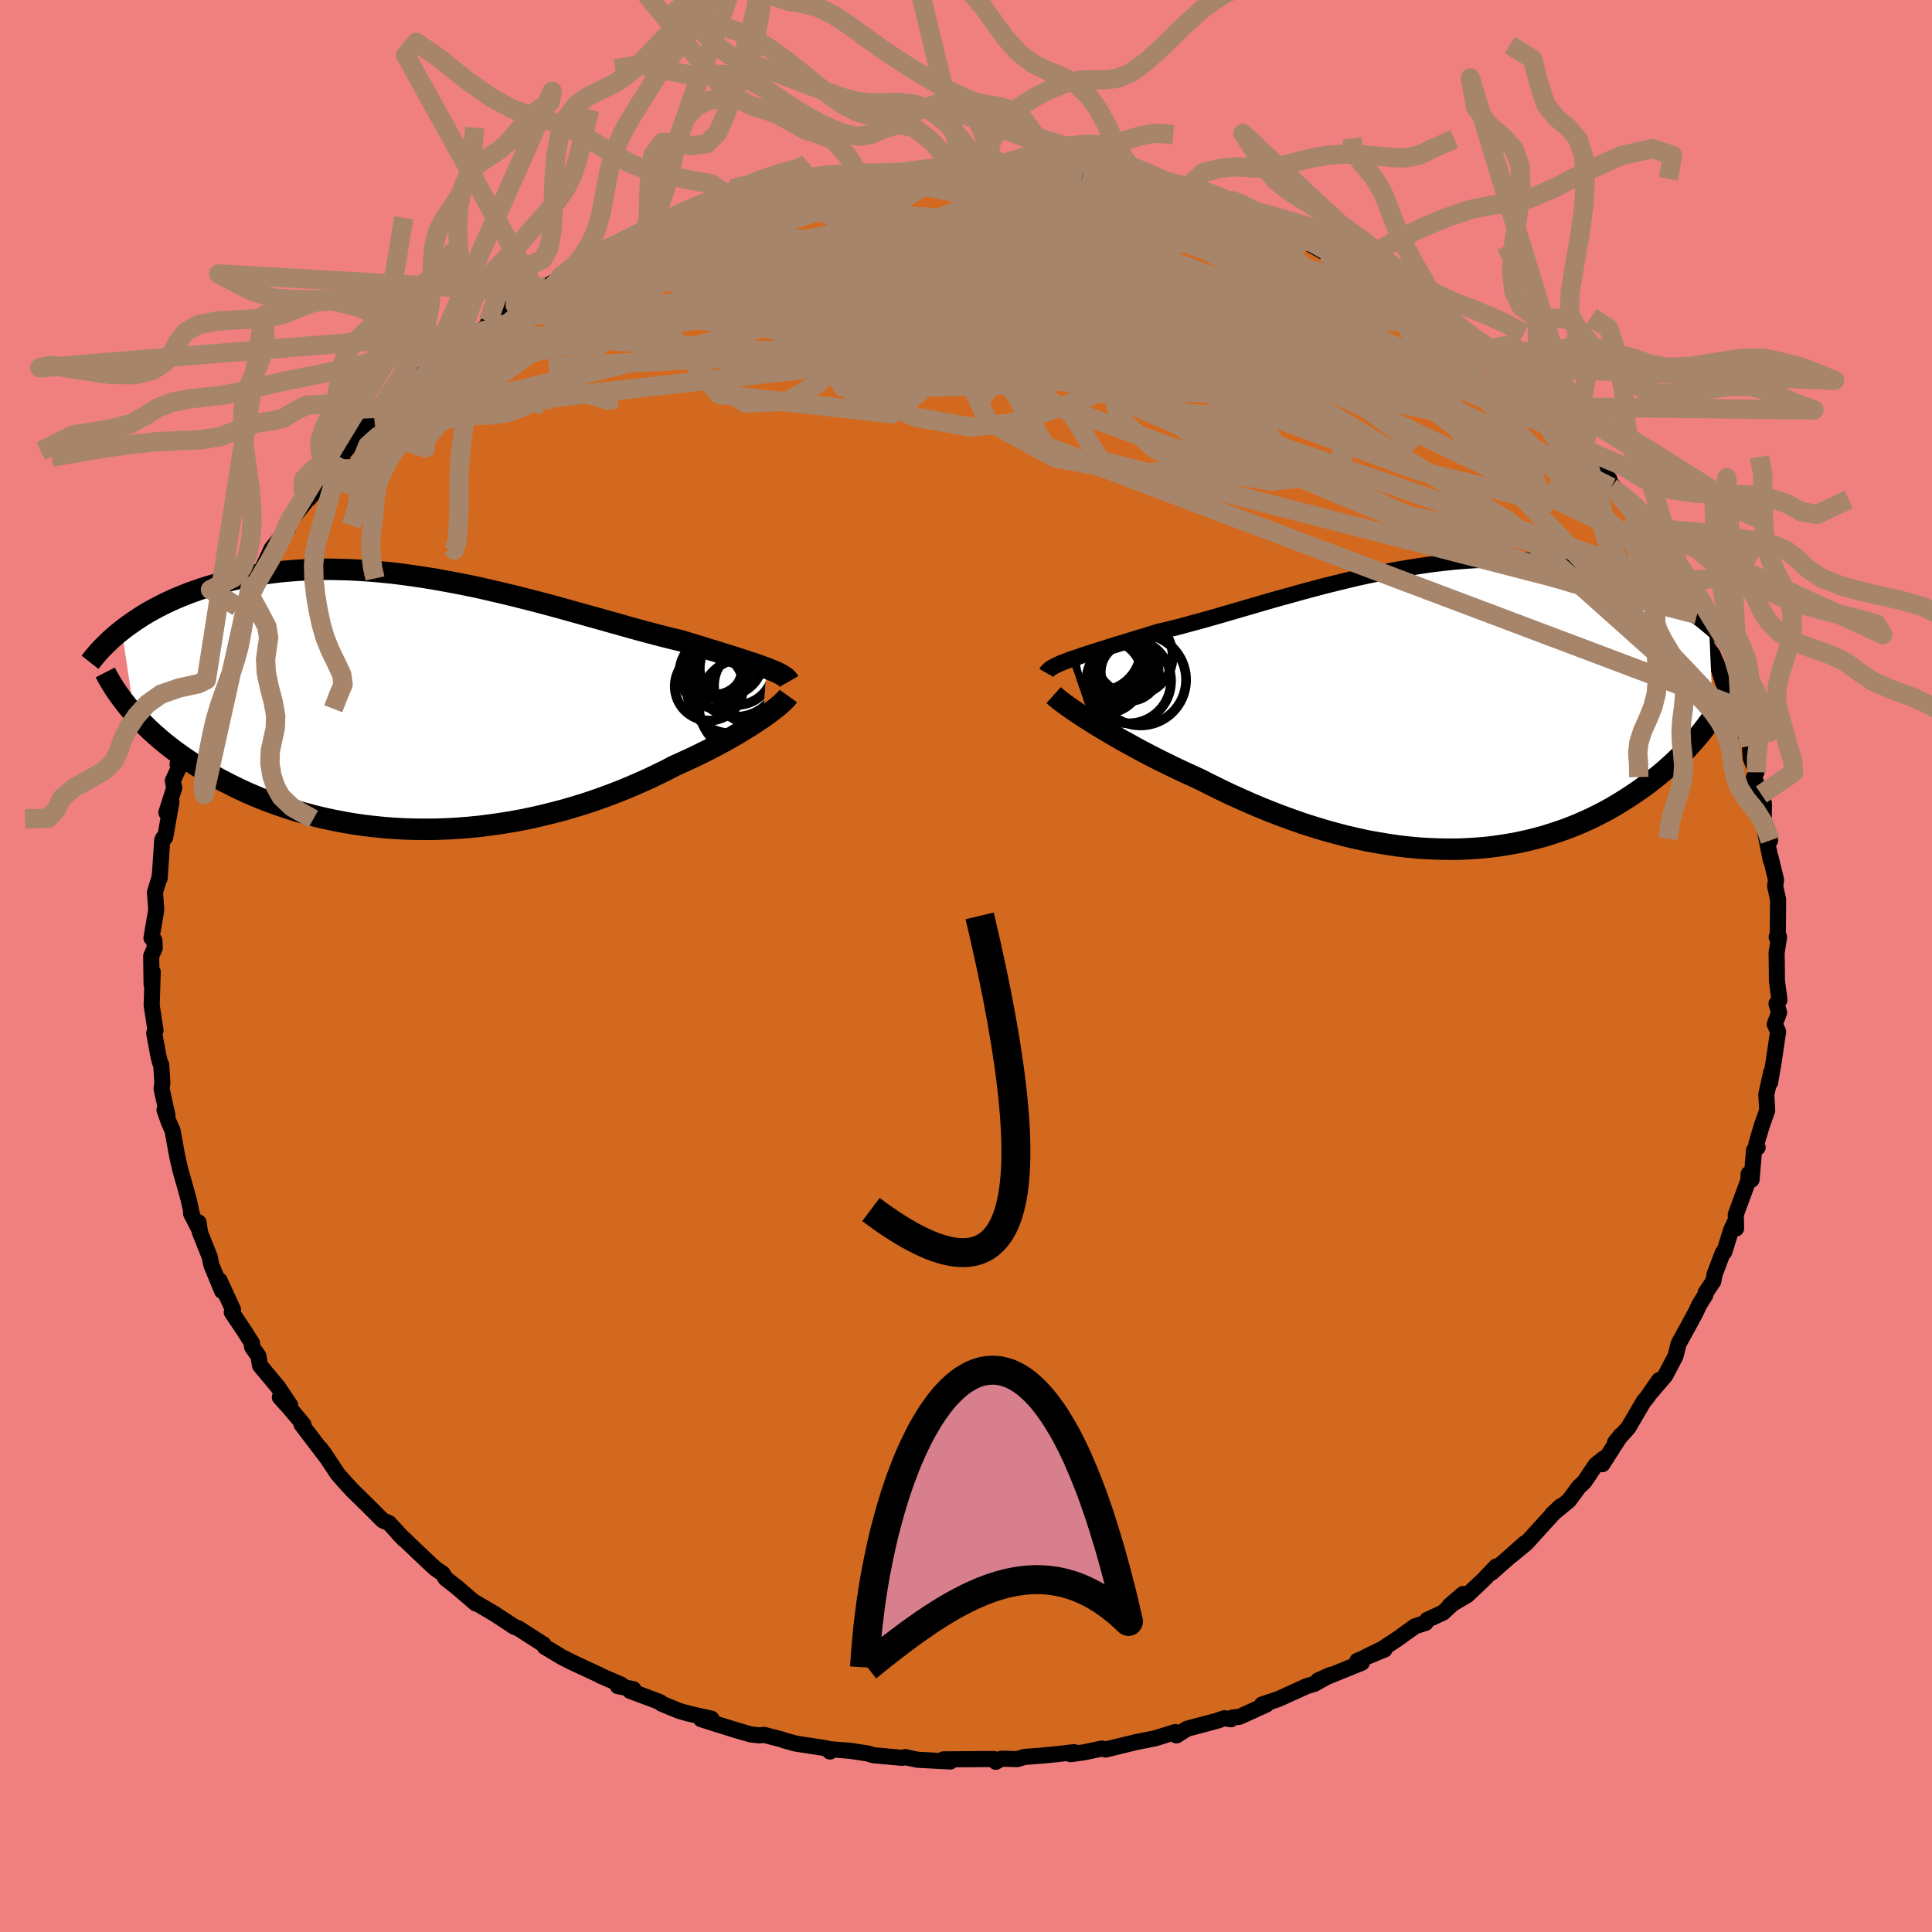 <svg viewBox="-100 -100 200 200" xmlns="http://www.w3.org/2000/svg" width="500" height="500" id="face-svg">
    <defs>
      <clipPath id="leftEyeClipPath">
        <polyline points="35.32,-3.66 34.91,-3.81 34.47,-3.97 34,-4.13 33.5,-4.29 32.98,-4.47 32.43,-4.64 31.85,-4.83 31.25,-5.02 30.62,-5.21 29.97,-5.42 29.29,-5.62 28.6,-5.84 27.88,-6.06 27.14,-6.28 26.38,-6.51 25.57,-6.7 24.74,-6.91 23.87,-7.13 22.97,-7.37 22.05,-7.62 21.1,-7.88 20.12,-8.16 19.11,-8.44 18.09,-8.73 17.04,-9.02 15.97,-9.32 14.89,-9.62 13.79,-9.93 12.67,-10.23 11.54,-10.53 10.4,-10.82 9.26,-11.11 8.1,-11.39 6.94,-11.66 5.78,-11.93 4.61,-12.18 3.44,-12.41 2.28,-12.63 1.12,-12.84 -0.03,-13.03 -1.18,-13.2 -2.32,-13.36 -3.45,-13.5 -4.57,-13.61 -5.68,-13.71 -6.77,-13.78 -7.85,-13.84 -8.91,-13.87 -9.96,-13.89 -10.98,-13.88 -11.99,-13.85 -12.98,-13.8 -13.94,-13.73 -14.89,-13.65 -15.81,-13.54 -16.71,-13.42 -17.59,-13.28 -18.44,-13.12 -19.27,-12.95 -20.08,-12.76 -20.86,-12.56 -21.63,-12.35 -22.37,-12.13 -23.08,-11.91 -23.77,-11.67 -24.45,-11.43 -25.1,-11.17 -25.74,-10.91 -26.35,-10.64 -26.94,-10.36 -27.52,-10.07 -28.07,-9.78 -28.61,-9.48 -29.13,-9.17 -29.62,-8.86 -30.1,-8.54 -30.56,-8.22 -31,-7.9 -31.43,-7.57 -30.14,1.1 -29.74,1.54 -29.32,1.97 -28.88,2.41 -28.43,2.84 -27.95,3.27 -27.46,3.7 -26.94,4.13 -26.41,4.55 -25.86,4.97 -25.28,5.38 -24.69,5.79 -24.08,6.2 -23.45,6.6 -22.8,6.99 -22.13,7.38 -21.44,7.76 -20.72,8.14 -19.99,8.51 -19.23,8.88 -18.45,9.24 -17.64,9.59 -16.82,9.93 -15.97,10.25 -15.1,10.56 -14.21,10.86 -13.3,11.15 -12.37,11.41 -11.42,11.66 -10.45,11.89 -9.47,12.1 -8.47,12.29 -7.45,12.47 -6.41,12.62 -5.37,12.74 -4.31,12.85 -3.24,12.93 -2.15,12.99 -1.06,13.02 0.03,13.03 1.14,13.02 2.25,12.98 3.36,12.92 4.48,12.83 5.6,12.72 6.71,12.58 7.83,12.42 8.94,12.24 10.04,12.04 11.14,11.81 12.23,11.56 13.31,11.29 14.38,11.01 15.43,10.7 16.48,10.38 17.5,10.04 18.51,9.68 19.5,9.31 20.47,8.93 21.42,8.53 22.34,8.13 23.25,7.72 24.12,7.3 24.98,6.88 25.8,6.45 26.56,6.11 27.3,5.77 28.02,5.43 28.73,5.08 29.41,4.74 30.08,4.39 30.72,4.05 31.34,3.71 31.93,3.37 32.5,3.03 33.05,2.7 33.57,2.38 34.06,2.06 34.52,1.76 34.96,1.46" />
      </clipPath>
      <clipPath id="rightEyeClipPath">
        <polyline points="-37.84,-5.03 -37.41,-5.18 -36.95,-5.33 -36.47,-5.5 -35.96,-5.66 -35.41,-5.84 -34.85,-6.02 -34.26,-6.2 -33.64,-6.4 -33,-6.6 -32.33,-6.8 -31.65,-7.01 -30.94,-7.23 -30.21,-7.45 -29.47,-7.68 -28.7,-7.92 -27.87,-8.11 -27.02,-8.32 -26.13,-8.55 -25.22,-8.8 -24.29,-9.05 -23.33,-9.32 -22.35,-9.6 -21.35,-9.89 -20.33,-10.19 -19.29,-10.49 -18.23,-10.8 -17.16,-11.11 -16.07,-11.42 -14.98,-11.72 -13.87,-12.03 -12.75,-12.33 -11.63,-12.63 -10.5,-12.91 -9.37,-13.19 -8.24,-13.46 -7.1,-13.71 -5.97,-13.95 -4.83,-14.18 -3.71,-14.39 -2.58,-14.58 -1.47,-14.75 -0.36,-14.91 0.74,-15.04 1.83,-15.16 2.9,-15.25 3.97,-15.32 5.02,-15.37 6.05,-15.4 7.07,-15.41 8.07,-15.39 9.05,-15.35 10.02,-15.3 10.96,-15.22 11.89,-15.12 12.79,-15 13.68,-14.86 14.54,-14.71 15.38,-14.53 16.2,-14.35 17,-14.14 17.77,-13.93 18.52,-13.7 19.26,-13.46 19.97,-13.21 20.66,-12.95 21.32,-12.69 21.97,-12.41 22.61,-12.13 23.22,-11.83 23.81,-11.53 24.39,-11.22 24.95,-10.9 25.49,-10.57 26.01,-10.23 26.51,-9.9 26.99,-9.55 27.46,-9.2 27.9,-8.85 28.33,-8.49 28.74,0.84 28.42,1.31 28.08,1.78 27.72,2.25 27.35,2.72 26.96,3.18 26.55,3.65 26.13,4.12 25.69,4.59 25.23,5.05 24.75,5.51 24.26,5.96 23.75,6.41 23.22,6.86 22.67,7.3 22.11,7.74 21.52,8.17 20.92,8.6 20.29,9.02 19.65,9.44 18.98,9.85 18.3,10.26 17.59,10.65 16.86,11.03 16.11,11.4 15.34,11.75 14.55,12.09 13.74,12.41 12.91,12.71 12.06,12.99 11.19,13.26 10.3,13.5 9.4,13.72 8.47,13.92 7.53,14.09 6.57,14.24 5.6,14.37 4.61,14.46 3.6,14.53 2.58,14.58 1.55,14.59 0.51,14.58 -0.55,14.54 -1.61,14.48 -2.69,14.38 -3.77,14.26 -4.87,14.1 -5.96,13.92 -7.07,13.72 -8.17,13.48 -9.28,13.22 -10.39,12.93 -11.5,12.62 -12.62,12.28 -13.72,11.93 -14.83,11.54 -15.93,11.14 -17.02,10.72 -18.11,10.28 -19.19,9.82 -20.25,9.35 -21.31,8.87 -22.35,8.37 -23.38,7.86 -24.39,7.35 -25.26,6.95 -26.13,6.55 -26.98,6.15 -27.81,5.74 -28.63,5.34 -29.43,4.93 -30.22,4.52 -30.98,4.11 -31.72,3.7 -32.45,3.3 -33.14,2.9 -33.81,2.51 -34.46,2.12 -35.08,1.75 -35.66,1.38" />
      </clipPath>
      <filter id="fuzzy">
        <feTurbulence id="turbulence" baseFrequency="0.05" numOctaves="3" type="noise" result="noise" />
        <feDisplacementMap in="SourceGraphic" in2="noise" scale="2" />
      </filter>
      <linearGradient id="rainbowGradient" x1="0%" y1="0%" x2="100%" y2="0%">
        <stop offset="0%" style="stop-color: [object Object]; stop-opacity: 1" />
        <stop offset="50%" style="stop-color: [object Object]; stop-opacity: 1" />
        <stop offset="100%" style="stop-color: [object Object]; stop-opacity: 1" />
      </linearGradient>
    </defs>
    <rect x="-100" y="-100" width="100%" height="100%" fill="rgb(240, 128, 128)" />
    <polyline id="faceContour" points="83.93,-0.42 83.95,1.54 84.21,3.52 83.9,3.9 84.17,4.82 83.72,6.03 84.07,6.79 83.56,10.23 83.24,12.06 83.35,11.02 82.85,13.3 82.94,14.95 82.38,16.53 81.83,18.38 81.95,18.78 81.58,19.05 81.32,22.12 81.02,21.52 80.98,22.23 79.69,25.72 79.72,27.17 79.54,26.61 79.2,27.35 78.49,29.62 78.34,29.69 77.5,31.9 77.36,32.64 76.57,33.81 76.54,34.05 75.92,35.04 75.51,35.92 74.15,38.41 73.77,39.1 73.45,40.38 72.39,42.4 70.78,44.27 71.75,42.87 70.48,44.7 70.16,45.07 68.55,47.81 67.19,49.32 67.8,48.57 65.88,51.57 66.02,50.98 65.19,51.64 64.01,53.4 63.44,53.93 62.41,55.33 60.67,56.76 61.57,55.92 60.87,56.59 57.99,59.76 56.5,60.99 57.86,59.75 54.41,62.8 54.88,62.16 53.58,63.53 51.88,65.13 50.06,66.21 51.46,65.01 49.38,66.94 47.75,67.69 47.59,67.99 46.48,68.36 44.59,69.71 43.12,70.68 41.39,71.52 43.32,70.76 40.52,71.92 40.97,72.13 36.45,73.96 37.74,73.38 36.05,74.32 35.3,74.54 32.32,75.89 30.65,76.45 31.1,76.45 28.32,77.72 27.57,77.8 27.43,77.98 26.74,77.87 25.93,78.15 22.88,78.96 21.79,79.65 21.67,79.3 19.61,79.94 18.88,80.09 17.66,80.33 14.45,81.11 14.07,81.01 12.21,81.4 10.83,81.59 11.19,81.38 9.41,81.59 7.84,81.74 6.04,81.88 5.31,82.1 3.67,82.06 3.08,82.38 2.89,82.09 -1.14,82.12 -2.34,82.13 -1.62,82.35 -5,82.17 -6.18,81.93 -6.25,81.89 -6.62,81.97 -9.59,81.7 -10.17,81.52 -11.93,81.25 -14.39,81.05 -14.08,81.32 -14.46,80.98 -17.6,80.5 -18.84,80.16 -19.05,80.07 -20.93,79.59 -21.37,79.65 -22.3,79.54 -23.89,79.08 -27.42,77.97 -26.35,77.92 -28.67,77.4 -29.7,77.11 -31.52,76.36 -31.68,76.2 -34.79,75.03 -34.44,74.86 -36.04,74.55 -35.69,74.4 -37.84,73.47 -37.98,73.38 -40.73,72.1 -41.84,71.54 -43.61,70.47 -43.74,70.23 -45.43,69.15 -46.31,68.58 -46.77,68.4 -48.78,67.08 -51,65.77 -50.74,66 -52.71,64.31 -53.88,63.39 -54.17,62.9 -54.89,62.41 -55.24,62.1 -56.77,60.66 -58.75,58.76 -58.14,59.39 -59.72,57.68 -60.38,57.39 -61.29,56.48 -61.94,55.83 -63.54,54.26 -64.25,53.49 -65.04,52.59 -66.44,50.48 -66.85,49.94 -66.27,50.76 -68.78,47.47 -68.59,47.47 -70.06,45.72 -71.03,44.65 -69.96,45.47 -71.22,43.59 -73.08,41.36 -73.25,40.38 -73.91,39.43 -73.91,39.05 -74.7,37.8 -76.01,35.85 -75.88,35.57 -77.27,32.55 -77.01,33.64 -78.14,30.9 -78.28,30.14 -79.33,27.51 -79.44,26.55 -79.32,27.38 -80.22,25.62 -80.09,25.9 -80.47,24.18 -80.81,22.95 -81.34,21.07 -81.64,19.78 -82.14,17.03 -82.53,16.15 -82.97,14.9 -82.67,15.45 -83.27,12.71 -83.19,12.08 -83.31,10.23 -83.44,9.97 -83.61,9.27 -84.04,6.94 -83.9,6.66 -84.3,4.07 -84.19,0.61 -84.31,1.9 -84.35,-1.03 -83.98,-1.88 -84.02,-2.66 -84.32,-2.9 -83.82,-5.83 -83.96,-7.62 -83.48,-9.2 -83.46,-9.48 -83.47,-9.08 -83.21,-13.01 -83.13,-13.21 -82.9,-13.31 -82.25,-17.01 -82.78,-15.88 -81.96,-18.44 -82.11,-19.18 -81.45,-20.6 -81.62,-20.87 -81.2,-21.8 -80.98,-22.97 -79.7,-26.36 -79.72,-27.28 -79.54,-27.23 -78.44,-29.51 -78.64,-29.62 -77.79,-31.63 -76.56,-34.01 -76.06,-35.04 -76.03,-34.89 -75.38,-37.17 -75.43,-36.92 -74.4,-38.29 -74.06,-39.35 -73,-41.01 -73.07,-40.66 -71.87,-43.22 -70.17,-45.32 -70.09,-45.97 -69.89,-46.14 -67.98,-48.53 -68.1,-48.77 -68.04,-48.36 -65.14,-51.87 -66.51,-50.74 -64.57,-52.62 -65.35,-51.84 -64.73,-52.8 -62.04,-55.86 -61.27,-56.74 -60.24,-57.76 -60.94,-57.04 -59.63,-58.26 -56.39,-61.23 -55.95,-61.42 -55.68,-61.67 -55.5,-62.06 -53.31,-63.73 -51.22,-65.4 -50.5,-65.6 -49.72,-66.17 -48.33,-67.16 -49.43,-66.74 -46.67,-68.42 -44.72,-69.77 -44.33,-69.86 -43.32,-70.42 -41.85,-71.32 -41.88,-71.48 -40.17,-72.4 -40,-72.26 -37.49,-73.9 -38.02,-73.46 -34.92,-74.98 -35.35,-74.73 -33.31,-75.81 -33.04,-75.91 -30.38,-76.91 -30.1,-76.97 -27.37,-77.97 -27.38,-77.85 -25.9,-78.16 -23.79,-79.04 -22.5,-79.4 -21.86,-79.55 -21.34,-79.52 -18.75,-80.42 -18.01,-80.33 -15.63,-80.72 -16.48,-80.64 -15.86,-80.76 -12.4,-81.51 -11.71,-81.48 -10.73,-81.39 -9.67,-81.74 -9.61,-81.65 -7.24,-81.8 -4.54,-82.17 -4.58,-82.13 -0.29,-82.34 -1.56,-82.34 2.26,-82.41 1.98,-82.19 0.73,-82.45 4.1,-82.02 5.45,-82.02 7.58,-82.03 7.33,-82.11 9.42,-81.55 11.99,-81.53 12.54,-81.32 13.37,-81.18 14.95,-80.79 13.89,-80.99 17.23,-80.51 17.94,-80.46 19.87,-79.74 20.36,-79.94 21.68,-79.58 23.95,-79.07 26.08,-78.42 26.16,-78.05 27.09,-77.73 28.34,-77.72 28.87,-77.17 30.32,-76.49 31.2,-76.22 33.87,-75.22 34.9,-74.82 35.07,-75.01 37.09,-73.89 38.38,-73.21 40.5,-72 40,-72.54 40.9,-72.02 42.09,-71.28 44.3,-69.76 45.64,-69.13 45.9,-69.03 47.51,-67.94 49.59,-66.6 49.71,-66.28 49.89,-66.4 51.25,-65.21 53.41,-63.71 55.18,-62.56 55.34,-62.03 56.3,-61.03 56.08,-61.16 58.44,-59.21 57.68,-59.88 59.93,-57.9 59.48,-58.06 60.82,-57.16 62.61,-55.01 63.56,-53.73 63.85,-53.73 63.88,-53.66 66.6,-50.38 65.97,-51.29 66.79,-49.55 66.96,-49.72 69.4,-46.79 69.88,-45.82 70.44,-45.19 71.68,-43.18 71.2,-43.5 72.9,-41.29 73.99,-39.38 74.4,-39.05 73.89,-39.05 74.99,-36.89 75.68,-36.39 75.47,-36.75 76.72,-33.03 77.29,-32.26 77.91,-30.81 78.37,-29.35 78.84,-28.5 78.92,-28.22 79.36,-27.01 80.49,-24.35 80.24,-25.14 81.14,-22.78 81.24,-21.5 81.83,-20.05 81.56,-19.5 82.33,-17.76 82.6,-16.83 82.58,-14.95 83.24,-13 82.66,-14.18 83.31,-10.97 83.29,-11.25 83.86,-8.91 83.76,-8.26 84.07,-6.87 84.04,-3.33 83.92,-2.98 84.17,-3.01 83.91,-1.35 83.93,-0.42 83.95,1.54" fill="rgb(210, 105, 30)" stroke="black" stroke-width="1.667" stroke-linejoin="round" filter="url(#fuzzy)" />
    <g transform="translate(48.59 -26.68)">
      <polyline id="rightCountour" points="-37.84,-5.03 -37.41,-5.18 -36.95,-5.33 -36.47,-5.5 -35.96,-5.66 -35.41,-5.84 -34.85,-6.02 -34.26,-6.2 -33.64,-6.4 -33,-6.6 -32.33,-6.8 -31.65,-7.01 -30.94,-7.23 -30.21,-7.45 -29.47,-7.68 -28.7,-7.92 -27.87,-8.11 -27.02,-8.32 -26.13,-8.55 -25.22,-8.8 -24.29,-9.05 -23.33,-9.32 -22.35,-9.6 -21.35,-9.89 -20.33,-10.19 -19.29,-10.49 -18.23,-10.8 -17.16,-11.11 -16.07,-11.42 -14.98,-11.72 -13.87,-12.03 -12.75,-12.33 -11.63,-12.63 -10.5,-12.91 -9.37,-13.19 -8.24,-13.46 -7.1,-13.71 -5.97,-13.95 -4.83,-14.18 -3.71,-14.39 -2.58,-14.58 -1.47,-14.75 -0.36,-14.91 0.74,-15.04 1.83,-15.16 2.9,-15.25 3.97,-15.32 5.02,-15.37 6.05,-15.4 7.07,-15.41 8.07,-15.39 9.05,-15.35 10.02,-15.3 10.96,-15.22 11.89,-15.12 12.79,-15 13.68,-14.86 14.54,-14.71 15.38,-14.53 16.2,-14.35 17,-14.14 17.77,-13.93 18.52,-13.7 19.26,-13.46 19.97,-13.21 20.66,-12.95 21.32,-12.69 21.97,-12.41 22.61,-12.13 23.22,-11.83 23.81,-11.53 24.39,-11.22 24.95,-10.9 25.49,-10.57 26.01,-10.23 26.51,-9.9 26.99,-9.55 27.46,-9.2 27.9,-8.85 28.33,-8.49 28.74,0.84 28.42,1.31 28.08,1.78 27.72,2.25 27.35,2.72 26.96,3.18 26.55,3.65 26.13,4.12 25.69,4.59 25.23,5.05 24.75,5.51 24.26,5.96 23.75,6.41 23.22,6.86 22.67,7.3 22.11,7.74 21.52,8.17 20.92,8.6 20.29,9.02 19.65,9.44 18.98,9.85 18.3,10.26 17.59,10.65 16.86,11.03 16.11,11.4 15.34,11.75 14.55,12.09 13.74,12.41 12.91,12.71 12.06,12.99 11.19,13.26 10.3,13.5 9.4,13.72 8.47,13.92 7.53,14.09 6.57,14.24 5.6,14.37 4.61,14.46 3.6,14.53 2.58,14.58 1.55,14.59 0.51,14.58 -0.55,14.54 -1.61,14.48 -2.69,14.38 -3.77,14.26 -4.87,14.1 -5.96,13.92 -7.07,13.72 -8.17,13.48 -9.28,13.22 -10.39,12.93 -11.5,12.62 -12.62,12.28 -13.72,11.93 -14.83,11.54 -15.93,11.14 -17.02,10.72 -18.11,10.28 -19.19,9.82 -20.25,9.35 -21.31,8.87 -22.35,8.37 -23.38,7.86 -24.39,7.35 -25.26,6.95 -26.13,6.55 -26.98,6.15 -27.81,5.74 -28.63,5.34 -29.43,4.93 -30.22,4.52 -30.98,4.11 -31.72,3.7 -32.45,3.3 -33.14,2.9 -33.81,2.51 -34.46,2.12 -35.08,1.75 -35.66,1.38" fill="white" stroke="white" stroke-width="0" stroke-linejoin="round" filter="url(#fuzzy)" />
    </g>
    <g transform="translate(-55.96 -27.18)">
      <polyline id="leftCountour" points="35.32,-3.66 34.91,-3.81 34.47,-3.97 34,-4.13 33.5,-4.29 32.98,-4.47 32.43,-4.64 31.85,-4.83 31.25,-5.02 30.62,-5.21 29.97,-5.42 29.29,-5.62 28.6,-5.84 27.88,-6.06 27.14,-6.28 26.38,-6.51 25.57,-6.7 24.74,-6.91 23.87,-7.13 22.97,-7.37 22.05,-7.62 21.1,-7.88 20.12,-8.16 19.11,-8.44 18.09,-8.73 17.04,-9.02 15.97,-9.32 14.89,-9.62 13.79,-9.93 12.67,-10.23 11.54,-10.53 10.4,-10.82 9.26,-11.11 8.1,-11.39 6.94,-11.66 5.78,-11.93 4.61,-12.18 3.44,-12.41 2.28,-12.63 1.12,-12.84 -0.03,-13.03 -1.18,-13.2 -2.32,-13.36 -3.45,-13.5 -4.57,-13.61 -5.68,-13.71 -6.77,-13.78 -7.85,-13.84 -8.91,-13.87 -9.96,-13.89 -10.98,-13.88 -11.99,-13.85 -12.98,-13.8 -13.94,-13.73 -14.89,-13.65 -15.81,-13.54 -16.71,-13.42 -17.59,-13.28 -18.44,-13.12 -19.27,-12.95 -20.08,-12.76 -20.86,-12.56 -21.63,-12.35 -22.37,-12.13 -23.08,-11.91 -23.77,-11.67 -24.45,-11.43 -25.1,-11.17 -25.74,-10.91 -26.35,-10.64 -26.94,-10.36 -27.52,-10.07 -28.07,-9.78 -28.61,-9.48 -29.13,-9.17 -29.62,-8.86 -30.1,-8.54 -30.56,-8.22 -31,-7.9 -31.43,-7.57 -30.14,1.1 -29.74,1.54 -29.32,1.97 -28.88,2.41 -28.43,2.84 -27.95,3.27 -27.46,3.7 -26.94,4.13 -26.41,4.55 -25.86,4.97 -25.28,5.38 -24.69,5.79 -24.08,6.2 -23.45,6.6 -22.8,6.99 -22.13,7.38 -21.44,7.76 -20.72,8.14 -19.99,8.51 -19.23,8.88 -18.45,9.24 -17.64,9.59 -16.82,9.93 -15.97,10.25 -15.1,10.56 -14.21,10.86 -13.3,11.15 -12.37,11.41 -11.42,11.66 -10.45,11.89 -9.47,12.1 -8.47,12.29 -7.45,12.47 -6.41,12.62 -5.37,12.74 -4.31,12.85 -3.24,12.93 -2.15,12.99 -1.06,13.02 0.03,13.03 1.14,13.02 2.25,12.98 3.36,12.92 4.48,12.83 5.6,12.72 6.71,12.58 7.83,12.42 8.94,12.24 10.04,12.04 11.14,11.81 12.23,11.56 13.31,11.29 14.38,11.01 15.43,10.7 16.48,10.38 17.5,10.04 18.51,9.68 19.5,9.31 20.47,8.93 21.42,8.53 22.34,8.13 23.25,7.72 24.12,7.3 24.98,6.88 25.8,6.45 26.56,6.11 27.3,5.77 28.02,5.43 28.73,5.08 29.41,4.74 30.08,4.39 30.72,4.05 31.34,3.71 31.93,3.37 32.5,3.03 33.05,2.7 33.57,2.38 34.06,2.06 34.52,1.76 34.96,1.46" fill="white" stroke="white" stroke-width="0" stroke-linejoin="round" filter="url(#fuzzy)" />
    </g>
    <g transform="translate(48.59 -26.68)">
      <polyline id="rightUpper" points="-40.27,-3.66 -40.19,-3.8 -40.07,-3.93 -39.91,-4.06 -39.72,-4.2 -39.49,-4.33 -39.23,-4.46 -38.93,-4.6 -38.6,-4.74 -38.23,-4.88 -37.84,-5.03 -37.41,-5.18 -36.95,-5.33 -36.47,-5.5 -35.96,-5.66 -35.41,-5.84 -34.85,-6.02 -34.26,-6.2 -33.64,-6.4 -33,-6.6 -32.33,-6.8 -31.65,-7.01 -30.94,-7.23 -30.21,-7.45 -29.47,-7.68 -28.7,-7.92 -27.87,-8.11 -27.02,-8.32 -26.13,-8.55 -25.22,-8.8 -24.29,-9.05 -23.33,-9.32 -22.35,-9.6 -21.35,-9.89 -20.33,-10.19 -19.29,-10.49 -18.23,-10.8 -17.16,-11.11 -16.07,-11.42 -14.98,-11.72 -13.87,-12.03 -12.75,-12.33 -11.63,-12.63 -10.5,-12.91 -9.37,-13.19 -8.24,-13.46 -7.1,-13.71 -5.97,-13.95 -4.83,-14.18 -3.71,-14.39 -2.58,-14.58 -1.47,-14.75 -0.36,-14.91 0.74,-15.04 1.83,-15.16 2.9,-15.25 3.97,-15.32 5.02,-15.37 6.05,-15.4 7.07,-15.41 8.07,-15.39 9.05,-15.35 10.02,-15.3 10.96,-15.22 11.89,-15.12 12.79,-15 13.68,-14.86 14.54,-14.71 15.38,-14.53 16.2,-14.35 17,-14.14 17.77,-13.93 18.52,-13.7 19.26,-13.46 19.97,-13.21 20.66,-12.95 21.32,-12.69 21.97,-12.41 22.61,-12.13 23.22,-11.83 23.81,-11.53 24.39,-11.22 24.95,-10.9 25.49,-10.57 26.01,-10.23 26.51,-9.9 26.99,-9.55 27.46,-9.2 27.9,-8.85 28.33,-8.49 28.75,-8.13 29.14,-7.77 29.52,-7.41 29.88,-7.05 30.23,-6.68 30.56,-6.32 30.87,-5.95 31.17,-5.58 31.45,-5.22 31.72,-4.85" fill="none" stroke="black" stroke-width="1.667" stroke-linejoin="round" filter="url(#fuzzy)" />
      <polyline id="rightLower" points="-39.52,-1.36 -39.33,-1.19 -39.09,-0.99 -38.8,-0.76 -38.47,-0.51 -38.1,-0.24 -37.68,0.05 -37.23,0.36 -36.74,0.69 -36.22,1.03 -35.66,1.38 -35.08,1.75 -34.46,2.12 -33.81,2.51 -33.14,2.9 -32.45,3.3 -31.72,3.7 -30.98,4.11 -30.22,4.52 -29.43,4.93 -28.63,5.34 -27.81,5.74 -26.98,6.15 -26.13,6.55 -25.26,6.95 -24.39,7.35 -23.38,7.86 -22.35,8.37 -21.31,8.87 -20.25,9.35 -19.19,9.82 -18.11,10.28 -17.02,10.72 -15.93,11.14 -14.83,11.54 -13.72,11.93 -12.62,12.28 -11.5,12.62 -10.39,12.93 -9.28,13.22 -8.17,13.48 -7.07,13.72 -5.96,13.92 -4.87,14.1 -3.77,14.26 -2.69,14.38 -1.61,14.48 -0.55,14.54 0.51,14.58 1.55,14.59 2.58,14.58 3.6,14.53 4.61,14.46 5.6,14.37 6.57,14.24 7.53,14.09 8.47,13.92 9.4,13.72 10.3,13.5 11.19,13.26 12.06,12.99 12.91,12.71 13.74,12.41 14.55,12.09 15.34,11.75 16.11,11.4 16.86,11.03 17.59,10.65 18.3,10.26 18.98,9.85 19.65,9.44 20.29,9.02 20.92,8.6 21.52,8.17 22.11,7.74 22.67,7.3 23.22,6.86 23.75,6.41 24.26,5.96 24.75,5.51 25.23,5.05 25.69,4.59 26.13,4.12 26.55,3.65 26.96,3.18 27.35,2.72 27.72,2.25 28.08,1.78 28.42,1.31 28.74,0.84 29.05,0.37 29.34,-0.1 29.62,-0.56 29.88,-1.03 30.12,-1.49 30.35,-1.94 30.56,-2.4 30.76,-2.85 30.95,-3.3 31.12,-3.75" fill="none" stroke="black" stroke-width="2.222" stroke-linejoin="round" filter="url(#fuzzy)" />
      <circle r="3.682" cx="-34.096" cy="-4.122" stroke="black" fill="none" stroke-width="1.0" filter="url(#fuzzy)" clip-path="url(#rightEyeClipPath)" /><circle r="4.718" cx="-30.526" cy="-2.942" stroke="black" fill="none" stroke-width="1.0" filter="url(#fuzzy)" clip-path="url(#rightEyeClipPath)" /><circle r="3.802" cx="-34.116" cy="-3.307" stroke="black" fill="none" stroke-width="1.0" filter="url(#fuzzy)" clip-path="url(#rightEyeClipPath)" /><circle r="4.12" cx="-33.176" cy="-4.907" stroke="black" fill="none" stroke-width="1.0" filter="url(#fuzzy)" clip-path="url(#rightEyeClipPath)" /><circle r="4.39" cx="-34.816" cy="-5.062" stroke="black" fill="none" stroke-width="1.0" filter="url(#fuzzy)" clip-path="url(#rightEyeClipPath)" /><circle r="3.076" cx="-32.576" cy="-4.507" stroke="black" fill="none" stroke-width="1.0" filter="url(#fuzzy)" clip-path="url(#rightEyeClipPath)" /><circle r="4.378" cx="-31.741" cy="-2.817" stroke="black" fill="none" stroke-width="1.0" filter="url(#fuzzy)" clip-path="url(#rightEyeClipPath)" /><circle r="3" cx="-31.641" cy="-3.767" stroke="black" fill="none" stroke-width="1.0" filter="url(#fuzzy)" clip-path="url(#rightEyeClipPath)" /><circle r="4.034" cx="-31.231" cy="-5.397" stroke="black" fill="none" stroke-width="1.0" filter="url(#fuzzy)" clip-path="url(#rightEyeClipPath)" /><circle r="4.386" cx="-34.861" cy="-6.152" stroke="black" fill="none" stroke-width="1.0" filter="url(#fuzzy)" clip-path="url(#rightEyeClipPath)" />
      </g>
    <g transform="translate(-55.96 -27.18)">
      <polyline id="leftUpper" points="37.63,-2.27 37.55,-2.41 37.44,-2.55 37.29,-2.68 37.11,-2.82 36.89,-2.95 36.64,-3.09 36.36,-3.23 36.04,-3.37 35.69,-3.51 35.32,-3.66 34.91,-3.81 34.47,-3.97 34,-4.13 33.5,-4.29 32.98,-4.47 32.43,-4.64 31.85,-4.83 31.25,-5.02 30.62,-5.21 29.97,-5.42 29.29,-5.62 28.6,-5.84 27.88,-6.06 27.14,-6.28 26.38,-6.51 25.57,-6.7 24.74,-6.91 23.87,-7.13 22.97,-7.37 22.05,-7.62 21.1,-7.88 20.12,-8.16 19.11,-8.44 18.09,-8.73 17.04,-9.02 15.97,-9.32 14.89,-9.62 13.79,-9.93 12.67,-10.23 11.54,-10.53 10.4,-10.82 9.26,-11.11 8.1,-11.39 6.94,-11.66 5.78,-11.93 4.61,-12.18 3.44,-12.41 2.28,-12.63 1.12,-12.84 -0.03,-13.03 -1.18,-13.2 -2.32,-13.36 -3.45,-13.5 -4.57,-13.61 -5.68,-13.71 -6.77,-13.78 -7.85,-13.84 -8.91,-13.87 -9.96,-13.89 -10.98,-13.88 -11.99,-13.85 -12.98,-13.8 -13.94,-13.73 -14.89,-13.65 -15.81,-13.54 -16.71,-13.42 -17.59,-13.28 -18.44,-13.12 -19.27,-12.95 -20.08,-12.76 -20.86,-12.56 -21.63,-12.35 -22.37,-12.13 -23.08,-11.91 -23.77,-11.67 -24.45,-11.43 -25.1,-11.17 -25.74,-10.91 -26.35,-10.64 -26.94,-10.36 -27.52,-10.07 -28.07,-9.78 -28.61,-9.48 -29.13,-9.17 -29.62,-8.86 -30.1,-8.54 -30.56,-8.22 -31,-7.9 -31.43,-7.57 -31.83,-7.25 -32.22,-6.92 -32.59,-6.59 -32.94,-6.25 -33.28,-5.92 -33.6,-5.59 -33.9,-5.26 -34.19,-4.92 -34.46,-4.59 -34.72,-4.26" fill="none" stroke="black" stroke-width="2.222" stroke-linejoin="round" filter="url(#fuzzy)" />
      <polyline id="leftLower" points="37.56,-0.77 37.46,-0.63 37.32,-0.46 37.14,-0.28 36.93,-0.08 36.69,0.14 36.4,0.38 36.09,0.63 35.74,0.89 35.37,1.17 34.96,1.46 34.52,1.76 34.06,2.06 33.57,2.38 33.05,2.7 32.5,3.03 31.93,3.37 31.34,3.71 30.72,4.05 30.08,4.39 29.41,4.74 28.73,5.08 28.02,5.43 27.3,5.77 26.56,6.11 25.8,6.45 24.98,6.88 24.12,7.3 23.25,7.72 22.34,8.13 21.42,8.53 20.47,8.93 19.5,9.31 18.51,9.68 17.5,10.04 16.48,10.38 15.43,10.7 14.38,11.01 13.31,11.29 12.23,11.56 11.14,11.81 10.04,12.04 8.94,12.24 7.83,12.42 6.71,12.58 5.6,12.72 4.48,12.83 3.36,12.92 2.25,12.98 1.14,13.02 0.03,13.03 -1.06,13.02 -2.15,12.99 -3.24,12.93 -4.31,12.85 -5.37,12.74 -6.41,12.62 -7.45,12.47 -8.47,12.29 -9.47,12.1 -10.45,11.89 -11.42,11.66 -12.37,11.41 -13.3,11.15 -14.21,10.86 -15.1,10.56 -15.97,10.25 -16.82,9.93 -17.64,9.59 -18.45,9.24 -19.23,8.88 -19.99,8.51 -20.72,8.14 -21.44,7.76 -22.13,7.38 -22.8,6.99 -23.45,6.6 -24.08,6.2 -24.69,5.79 -25.28,5.38 -25.86,4.97 -26.41,4.55 -26.94,4.13 -27.46,3.7 -27.95,3.27 -28.43,2.84 -28.88,2.41 -29.32,1.97 -29.74,1.54 -30.14,1.1 -30.52,0.67 -30.88,0.23 -31.22,-0.2 -31.55,-0.64 -31.86,-1.07 -32.15,-1.5 -32.42,-1.93 -32.68,-2.36 -32.92,-2.78 -33.14,-3.21" fill="none" stroke="black" stroke-width="2.222" stroke-linejoin="round" filter="url(#fuzzy)" />
      <circle r="3.552" cx="29.361" cy="-1.779" stroke="black" fill="none" stroke-width="1.0" filter="url(#fuzzy)" clip-path="url(#leftEyeClipPath)" /><circle r="4.96" cx="33.266" cy="0.211" stroke="black" fill="none" stroke-width="1.0" filter="url(#fuzzy)" clip-path="url(#leftEyeClipPath)" /><circle r="3.078" cx="29.926" cy="-3.984" stroke="black" fill="none" stroke-width="1.0" filter="url(#fuzzy)" clip-path="url(#leftEyeClipPath)" /><circle r="4.56" cx="31.636" cy="-1.469" stroke="black" fill="none" stroke-width="1.0" filter="url(#fuzzy)" clip-path="url(#leftEyeClipPath)" /><circle r="3.814" cx="32.211" cy="-3.649" stroke="black" fill="none" stroke-width="1.0" filter="url(#fuzzy)" clip-path="url(#leftEyeClipPath)" /><circle r="4.532" cx="32.156" cy="-3.154" stroke="black" fill="none" stroke-width="1.0" filter="url(#fuzzy)" clip-path="url(#leftEyeClipPath)" /><circle r="3.69" cx="31.241" cy="-4.519" stroke="black" fill="none" stroke-width="1.0" filter="url(#fuzzy)" clip-path="url(#leftEyeClipPath)" /><circle r="3.92" cx="33.796" cy="-1.854" stroke="black" fill="none" stroke-width="1.0" filter="url(#fuzzy)" clip-path="url(#leftEyeClipPath)" /><circle r="3.134" cx="29.666" cy="-3.734" stroke="black" fill="none" stroke-width="1.0" filter="url(#fuzzy)" clip-path="url(#leftEyeClipPath)" /><circle r="3.608" cx="29.896" cy="-3.169" stroke="black" fill="none" stroke-width="1.0" filter="url(#fuzzy)" clip-path="url(#leftEyeClipPath)" />
    </g>
    <g id="hairs">
      <polyline points="49.71,-66.28 50.38,-65.89 51.69,-64.89 53.18,-63.7 54.56,-62.52 55.77,-61.41 56.85,-60.39 57.84,-59.43 58.79,-58.52 59.7,-57.66 60.55,-56.84 61.36,-56.07 62.08,-55.37 62.7,-54.77 63.15,-54.31 63.41,-54.04 63.44,-54.01 63.22,-54.22 62.74,-54.69 62.02,-55.41 61.08,-56.33 59.95,-57.45 58.49,-58.88" fill="none" stroke="rgb(167, 133, 106)" stroke-width="2" stroke-linejoin="round" filter="url(#fuzzy)" /><polyline points="40.9,-72.02 42.05,-71.15 42.8,-70.29 42.88,-69.57 42.32,-68.92 41.13,-68.32 39.29,-67.75 36.78,-67.22 33.59,-66.69 29.73,-66.14 25.15,-65.58 19.78,-65.03 13.57,-64.54 6.5,-64.13 -1.45,-63.8 -10.33,-63.49 -20.2,-63.13 -31.18,-62.63 -43.19,-62.02" fill="none" stroke="rgb(167, 133, 106)" stroke-width="2" stroke-linejoin="round" filter="url(#fuzzy)" /><polyline points="74.4,-39.05 74.01,-38.69 73.25,-38.36 71.72,-38.39 69.34,-38.73 66.06,-39.41 61.83,-40.54 56.55,-42.23 50.16,-44.54 42.64,-47.5 33.96,-51.06 24.11,-55.19 13.01,-59.87 0.59,-65.13 -13.03,-71.1" fill="none" stroke="rgb(167, 133, 106)" stroke-width="2" stroke-linejoin="round" filter="url(#fuzzy)" /><polyline points="40.5,-72 40.42,-72.15 40.84,-71.79 41.38,-71.19 41.78,-70.55 41.87,-69.96 41.59,-69.42 40.9,-68.94 39.8,-68.53 38.27,-68.15 36.32,-67.81 33.95,-67.49 31.13,-67.2 27.83,-66.96 23.99,-66.79 19.59,-66.71 14.63,-66.72 9.11,-66.81 3.05,-66.97 -3.55,-67.2 -10.67,-67.49 -18.34,-67.84 -26.59,-68.25 -35.43,-68.82" fill="none" stroke="rgb(167, 133, 106)" stroke-width="2" stroke-linejoin="round" filter="url(#fuzzy)" /><polyline points="-46.67,-68.42 -45.07,-69.3 -43.5,-69.8 -41.64,-70.17 -39.47,-70.48 -36.95,-70.74 -34.1,-70.95 -30.92,-71.12 -27.44,-71.26 -23.69,-71.36 -19.69,-71.41 -15.47,-71.41 -11.05,-71.35 -6.44,-71.24 -1.67,-71.08 3.22,-70.88 8.17,-70.67 13.12,-70.46 18.04,-70.25 22.91,-70.04 27.77,-69.79 32.62,-69.47 37.4,-69.14 41.89,-68.96" fill="none" stroke="rgb(167, 133, 106)" stroke-width="2" stroke-linejoin="round" filter="url(#fuzzy)" /><polyline points="66.79,-49.55 67.54,-48.86 68.58,-47.6 69.44,-46.42 70.11,-45.42 70.62,-44.57 71.02,-43.83 71.29,-43.24 71.41,-42.82 71.36,-42.61 71.11,-42.6 70.69,-42.8 70.07,-43.19 69.24,-43.79 68.2,-44.6 66.91,-45.66 65.38,-47.03 63.57,-48.73 61.47,-50.81 59.05,-53.28 56.28,-56.13 53.13,-59.37 49.54,-63.07 45.41,-67.31" fill="none" stroke="rgb(167, 133, 106)" stroke-width="2" stroke-linejoin="round" filter="url(#fuzzy)" /><polyline points="45.9,-69.03 47.42,-68.01 48.59,-67.2 49.41,-66.61 50.07,-66.12 50.65,-65.66 51.06,-65.29 51.14,-65.11 50.79,-65.2 49.96,-65.6 48.64,-66.33 46.77,-67.42 44.33,-68.88 41.33,-70.71 37.86,-72.81" fill="none" stroke="rgb(167, 133, 106)" stroke-width="2" stroke-linejoin="round" filter="url(#fuzzy)" /><polyline points="-41.85,-71.32 -41.2,-71.62 -39.73,-72 -37.76,-72.37 -35.38,-72.69 -32.66,-72.97 -29.63,-73.17 -26.31,-73.31 -22.7,-73.39 -18.83,-73.4 -14.72,-73.35 -10.4,-73.24 -5.93,-73.08 -1.35,-72.88 3.29,-72.67 7.95,-72.44 12.62,-72.2 17.29,-71.92 21.98,-71.6 26.65,-71.26 31.23,-70.94 35.7,-70.61 40.07,-70.21" fill="none" stroke="rgb(167, 133, 106)" stroke-width="2" stroke-linejoin="round" filter="url(#fuzzy)" /><polyline points="13.89,-80.99 16.08,-80.6 17.08,-80.2 17.35,-79.72 17.08,-79.15 16.31,-78.46 14.97,-77.62 12.94,-76.65 10.15,-75.55 6.56,-74.32 2.2,-72.94 -2.9,-71.39 -8.76,-69.66 -15.45,-67.7 -23.01,-65.55 -31.44,-63.27 -40.72,-60.96 -50.85,-58.57" fill="none" stroke="rgb(167, 133, 106)" stroke-width="2" stroke-linejoin="round" filter="url(#fuzzy)" /><polyline points="-38.02,-73.46 -36.07,-74.41 -34.94,-74.94 -33.97,-75.37 -33.03,-75.72 -32.16,-75.97 -31.43,-76.12 -30.88,-76.13 -30.55,-76 -30.45,-75.73 -30.62,-75.29 -31.07,-74.68 -31.83,-73.88 -32.91,-72.87 -34.31,-71.64 -36.07,-70.18 -38.19,-68.5 -40.67,-66.61 -43.5,-64.53 -46.67,-62.25 -50.25,-59.73 -54.3,-56.94 -58.84,-53.88 -63.89,-50.48" fill="none" stroke="rgb(167, 133, 106)" stroke-width="2" stroke-linejoin="round" filter="url(#fuzzy)" /><polyline points="37.09,-73.89 38.3,-73.21 39.04,-72.73 39.36,-72.37 39.46,-71.99 39.38,-71.56 39.06,-71.12 38.41,-70.72 37.34,-70.39 35.81,-70.14 33.79,-69.98 31.27,-69.9 28.23,-69.89 24.68,-69.93 20.58,-70.04 15.88,-70.22 10.52,-70.52 4.46,-70.94 -2.31,-71.47 -9.76,-72.1 -17.82,-72.82 -26.35,-73.69" fill="none" stroke="rgb(167, 133, 106)" stroke-width="2" stroke-linejoin="round" filter="url(#fuzzy)" /><polyline points="-16.48,-80.64 -15.18,-80.9 -13.62,-81.16 -12.38,-81.32 -11.41,-81.41 -10.61,-81.46 -9.87,-81.48 -9.19,-81.46 -8.63,-81.4 -8.29,-81.27 -8.27,-81.06 -8.62,-80.76 -9.39,-80.37 -10.57,-79.87 -12.13,-79.28 -14.06,-78.58 -16.34,-77.78 -19.01,-76.89 -22.1,-75.9 -25.63,-74.81 -29.66,-73.62 -34.21,-72.33 -39.31,-70.99" fill="none" stroke="rgb(167, 133, 106)" stroke-width="2" stroke-linejoin="round" filter="url(#fuzzy)" /><polyline points="38.38,-73.21 39.6,-72.56 40.15,-72.29 40.62,-71.97 41.05,-71.59 41.32,-71.24 41.27,-71 40.81,-70.92 39.9,-71.02 38.49,-71.31 36.54,-71.82 34.03,-72.54 30.89,-73.47 27.11,-74.62 22.61,-76.02 17.34,-77.72 11.18,-79.72" fill="none" stroke="rgb(167, 133, 106)" stroke-width="2" stroke-linejoin="round" filter="url(#fuzzy)" /><polyline points="49.89,-66.4 51.05,-65.26 51.54,-64.28 51.02,-63.55 49.46,-63.09 46.92,-62.83 43.46,-62.73 39.11,-62.76 33.84,-62.9 27.61,-63.15 20.41,-63.49 12.21,-63.94 2.95,-64.51 -7.46,-65.27 -19.11,-66.26 -32.09,-67.45" fill="none" stroke="rgb(167, 133, 106)" stroke-width="2" stroke-linejoin="round" filter="url(#fuzzy)" /><polyline points="-21.86,-79.55 -20.71,-79.75 -19.06,-80.04 -17.36,-80.27 -15.7,-80.44 -13.99,-80.59 -12.18,-80.73 -10.26,-80.85 -8.29,-80.97 -6.33,-81.07 -4.39,-81.15 -2.48,-81.24 -0.59,-81.32 1.24,-81.4 2.97,-81.48 4.52,-81.54 5.85,-81.59 6.92,-81.63 7.71,-81.66 8.2,-81.69 8.37,-81.74 8.21,-81.82 7.7,-81.92 6.89,-82.01" fill="none" stroke="rgb(167, 133, 106)" stroke-width="2" stroke-linejoin="round" filter="url(#fuzzy)" /><polyline points="0.73,-82.45 3.14,-82.15 4.46,-81.93 5.04,-81.65 5.08,-81.26 4.62,-80.72 3.59,-80.05 1.91,-79.24 -0.48,-78.29 -3.56,-77.19 -7.3,-75.94 -11.72,-74.51 -16.89,-72.87 -22.95,-70.98 -30,-68.79 -37.99,-66.35 -46.69,-63.81" fill="none" stroke="rgb(167, 133, 106)" stroke-width="2" stroke-linejoin="round" filter="url(#fuzzy)" /><polyline points="-9.67,-81.74 -8.58,-81.6 -6.14,-81.28 -3.01,-80.73 0.54,-79.92 4.4,-78.89 8.5,-77.62 12.8,-76.16 17.31,-74.5 22.07,-72.7 27.11,-70.76 32.41,-68.74 37.85,-66.67 43.27,-64.63 48.61,-62.64 54.02,-60.54" fill="none" stroke="rgb(167, 133, 106)" stroke-width="2" stroke-linejoin="round" filter="url(#fuzzy)" /><polyline points="73.99,-39.38 74.01,-39.13 73.66,-38.82 73.02,-38.53 72,-38.36 70.53,-38.31 68.58,-38.44 66.11,-38.83 63.05,-39.56 59.37,-40.68 55.07,-42.2 50.12,-44.11 44.53,-46.37 38.26,-48.98 31.27,-51.95 23.56,-55.28 15.1,-59.01 5.86,-63.13 -4.24,-67.64 -15.34,-72.52" fill="none" stroke="rgb(167, 133, 106)" stroke-width="2" stroke-linejoin="round" filter="url(#fuzzy)" /><polyline points="42.09,-71.28 48.16,-62.4 30.72,-67.08 10.85,-72.5 -4.41,-74.74 -14.36,-73.25 -18.73,-69.08 -17.4,-63.97 -11.87,-59.56 -5.12,-56.79 0.41,-55.8 4.5,-56.18 8.61,-57.45 13.96,-59.38 20.1,-62.05 25.4,-65.49 28.41,-69.3 28.31,-72.67 23.02,-74.8 5.61,-75.62 -37.49,-73.9" fill="none" stroke="rgb(167, 133, 106)" stroke-width="2" stroke-linejoin="round" filter="url(#fuzzy)" /><polyline points="75.68,-36.39 13.91,-52.33 10.89,-57.23 7.15,-59.4 -2.82,-62.61 -11.77,-66.62 -15.59,-70.33 -14.89,-73.01 -12.2,-74.62 -9.57,-75.49 -7.74,-76.03 -6.59,-76.5 -5.88,-76.96 -5.74,-77.31 -6.41,-77.42 -7.62,-77.1 -8.17,-76.22 -6.01,-74.67 0.9,-72.38 13.14,-69.33 28.31,-65.76 40.64,-62.82 42.93,-63.34 32.66,-70.58 26.16,-78.05" fill="none" stroke="rgb(167, 133, 106)" stroke-width="2" stroke-linejoin="round" filter="url(#fuzzy)" /><polyline points="-35.35,-74.73 -14.9,-71.42 0.6,-63.57 17.97,-59.24 25.32,-59.39 20.27,-62.79 8.18,-67.37 -4.57,-71.29 -14.29,-73.46 -20.5,-73.65 -24.57,-72.25 -27.67,-70.17 -29.39,-68.57 -27.72,-68.55 -20.94,-70.54 -10.1,-73.83 0.62,-76.71 8.56,-77.07 21.54,-72.05 62.61,-55.01" fill="none" stroke="rgb(167, 133, 106)" stroke-width="2" stroke-linejoin="round" filter="url(#fuzzy)" /><polyline points="-33.31,-75.81 -31.79,-71.18 -23.32,-71.86 -16.01,-71.33 -4.16,-69.16 10.8,-66.36 23.1,-64.49 28.46,-64.72 26.47,-67.05 19.59,-70.46 10.96,-73.57 2.73,-75.37 -3.99,-75.55 -8.31,-74.47 -9.12,-72.89 -5.96,-71.56 -0.57,-70.73 3.23,-69.8 3.29,-67.57 4.1,-63.92 11.27,-63.62 -10.73,-81.39" fill="none" stroke="rgb(167, 133, 106)" stroke-width="2" stroke-linejoin="round" filter="url(#fuzzy)" /><polyline points="27.09,-77.73 -4.86,-63.13 1.11,-63.96 6.04,-66.6 8.88,-67.14 10.51,-66.35 10.5,-65.96 8.81,-66.98 6.11,-69.41 3.07,-72.45 -0.1,-75.05 -3.29,-76.3 -5.94,-75.73 -6.75,-73.27 -4.24,-69.34 2.11,-64.84 10.91,-61.03 19.03,-59.2 23.49,-60.3 23.52,-64.57 20.87,-71.26 19.62,-77.52 28.34,-77.72" fill="none" stroke="rgb(167, 133, 106)" stroke-width="2" stroke-linejoin="round" filter="url(#fuzzy)" /><polyline points="-4.58,-82.13 18.31,-78.13 29.19,-73.73 28.94,-69.62 18.65,-67.14 4.3,-66.31 -7.1,-66.24 -11.76,-66.05 -10,-65.38 -4.62,-64.43 1.26,-63.67 5.73,-63.48 8.73,-63.69 12.07,-63.49 18.67,-61.6 30.74,-57.17 46.87,-51.26 60.17,-47.99 63,-51.99 60.82,-57.16" fill="none" stroke="rgb(167, 133, 106)" stroke-width="2" stroke-linejoin="round" filter="url(#fuzzy)" /><polyline points="-33.04,-75.91 -24.97,-72.5 -11.99,-64.67 -1.06,-60.29 2.1,-59.34 0.18,-60.41 -1.49,-62.52 0.36,-64.77 5.62,-66.16 12,-66.06 17.08,-64.76 19.51,-63.44 19.14,-63.53 16.55,-65.81 12.56,-69.84 7.76,-74.14 2.1,-77.01 -5.21,-77.61 -13.45,-76.54 -13.41,-75.93 20.36,-79.94" fill="none" stroke="rgb(167, 133, 106)" stroke-width="2" stroke-linejoin="round" filter="url(#fuzzy)" /><polyline points="20.36,-79.94 29.52,-74.81 26.53,-71.21 22.71,-68.13 18.59,-66.47 13.78,-65.99 10.01,-65.74 8.67,-65.21 9.26,-64.74 10.21,-64.94 10.65,-66 11.35,-67.34 14.01,-67.85 19.54,-66.55 26.63,-63.36 31.67,-59.42 30.52,-56.76 21.41,-57.27 7.6,-61.28 -2.24,-66.69 2.41,-69.3 28.34,-63.97 71.68,-43.18" fill="none" stroke="rgb(167, 133, 106)" stroke-width="2" stroke-linejoin="round" filter="url(#fuzzy)" /><polyline points="66.79,-49.55 32.13,-66.82 9.22,-72.67 5.47,-72.62 12.44,-69.57 19.67,-65.89 21.59,-63.74 18.06,-64.17 12.07,-66.88 6.95,-70.69 4.24,-74.25 2.51,-76.47 -1.76,-76.71 -10.74,-74.83 -19.45,-71.35 -10.18,-67.85 49.59,-66.6" fill="none" stroke="rgb(167, 133, 106)" stroke-width="2" stroke-linejoin="round" filter="url(#fuzzy)" /><polyline points="47.51,-67.94 2.62,-74.79 -8.28,-75.72 -1.87,-71.38 10.92,-64.15 22,-57.18 28.52,-52.43 30.84,-50.41 29.41,-50.71 24.18,-52.68 15.76,-55.69 6.18,-59.26 -1.96,-63.05 -6.85,-66.74 -7.86,-69.97 -4.8,-72.27 2.43,-73.21 12.46,-72.69 20.08,-71.4 15.66,-70.75 -10.46,-70.39 -56.39,-61.23" fill="none" stroke="rgb(167, 133, 106)" stroke-width="2" stroke-linejoin="round" filter="url(#fuzzy)" /><polyline points="45.9,-69.03 15.92,-69.5 13.19,-68.1 8.62,-66.84 6.7,-64.51 9.96,-61.41 15.74,-58.85 20.34,-57.89 21.56,-58.76 19.25,-60.9 14.66,-63.47 9.13,-65.78 2.97,-67.68 -4.07,-69.38 -10.84,-71.07 -13.94,-72.85 -11.77,-74.88 -13.55,-75.81 -44.33,-69.86" fill="none" stroke="rgb(167, 133, 106)" stroke-width="2" stroke-linejoin="round" filter="url(#fuzzy)" /><polyline points="-61.27,-56.74 -15.44,-61.91 -12.85,-61.56 -5.09,-60.54 7.25,-61.3 17.05,-63.58 22.42,-65.92 25.15,-67.06 26.82,-66.68 27.25,-65.54 25.37,-65.14 21.08,-66.66 15.45,-69.87 8.87,-73.12 -1.08,-74.8 -17.82,-75.24 -30.1,-76.97" fill="none" stroke="rgb(167, 133, 106)" stroke-width="2" stroke-linejoin="round" filter="url(#fuzzy)" /><polyline points="14.95,-80.79 46.1,-60.06 41.8,-60.58 26.36,-65.99 12.73,-70.17 5.4,-72.1 5.32,-72.08 11.54,-70.53 21.36,-67.97 30.98,-65.2 36.78,-62.99 36.66,-61.79 30.75,-61.63 21.52,-62.14 12.99,-62.77 9.2,-63.03 12.34,-62.7 21.72,-61.83 34.57,-60.34 47.87,-57.59 57.2,-55.21 47.51,-67.94" fill="none" stroke="rgb(167, 133, 106)" stroke-width="2" stroke-linejoin="round" filter="url(#fuzzy)" /><polyline points="79.36,-27.01 8.22,-53.82 2.06,-64.4 12.03,-67.44 22.8,-66.06 31.7,-61.91 37.51,-56.98 39.15,-53 36.77,-50.73 31.64,-50.2 25.4,-51.18 19.65,-53.46 15.88,-56.67 14.99,-60.09 16.4,-62.78 17.55,-64.01 14.83,-63.85 5.79,-63.32 -8.2,-63.85 -20.31,-65.91 -19.27,-67.4 7.2,-62.6 73.99,-39.38" fill="none" stroke="rgb(167, 133, 106)" stroke-width="2" stroke-linejoin="round" filter="url(#fuzzy)" /><polyline points="7.58,-82.03 45.98,-54.43 43.83,-52.85 28.15,-60.03 12.62,-67.26 2.41,-72.38 -1.3,-75.21 0.84,-75.57 7.36,-73.24 15.99,-68.7 23.28,-63.51 25.48,-60.02 20.86,-60.13 12.11,-63.86 6.11,-68.63 10.23,-69.94 27.79,-63.14 56.25,-45.99 80.49,-24.35" fill="none" stroke="rgb(167, 133, 106)" stroke-width="2" stroke-linejoin="round" filter="url(#fuzzy)" /><polyline points="20.36,-79.94 43.38,-62.38 34.98,-60.9 14.2,-60.74 -4.84,-60.32 -12.76,-59.94 -8.25,-59.81 4,-60.12 17.79,-61.05 28.78,-62.57 35.51,-64.38 38.43,-66.03 38.59,-67.15 36.76,-67.6 33.54,-67.35 29.81,-66.45 26.96,-65.06 26.27,-63.66 27.74,-63.16 29.48,-64.54 29.39,-67.81 28.6,-70.77 33.38,-68.77 50.66,-55.82 80.49,-24.35" fill="none" stroke="rgb(167, 133, 106)" stroke-width="2" stroke-linejoin="round" filter="url(#fuzzy)" /><polyline points="13.89,-80.99 1.8,-75.44 9.43,-71 13.54,-68.15 9.41,-67.05 -1.6,-66.58 -14.26,-65.3 -23.09,-62.82 -25.51,-60.01 -22.82,-58.27 -18.45,-58.47 -15.26,-60.33 -13.79,-62.57 -12.74,-63.85 -10.74,-63.54 -7.57,-61.89 -4.74,-59.44 -7.7,-57.17 -25.57,-59.18 -37.49,-73.9" fill="none" stroke="rgb(167, 133, 106)" stroke-width="2" stroke-linejoin="round" filter="url(#fuzzy)" /><polyline points="-1.56,-82.34 -9.56,-77.62 -2.94,-70.19 -0.44,-62.48 2.23,-56.43 9.24,-52.58 18.07,-51 24.09,-51.49 24.95,-53.55 21.24,-56.74 15.08,-60.65 8.67,-64.83 3.74,-68.56 1.62,-71.04 3.15,-71.67 8.18,-70.4 14.99,-67.83 20.33,-65.07 20.91,-63.21 16.19,-62.72 10.47,-63.12 11.26,-63.54 22.03,-64.02 36.01,-65.38 58.44,-59.21" fill="none" stroke="rgb(167, 133, 106)" stroke-width="2" stroke-linejoin="round" filter="url(#fuzzy)" /><polyline points="75.47,-36.75 64.29,-42.7 45.59,-46.68 33.12,-52.43 29.68,-57.57 29.61,-60.85 27.48,-62.64 21.48,-63.76 12.86,-64.75 4.06,-65.81 -2.67,-67.02 -5.75,-68.42 -4.57,-69.91 0.18,-71.19 6.43,-71.85 11.44,-71.51 13.11,-70.03 10.91,-67.69 5.8,-65.38 0.04,-64.06 -2.62,-63.57 -4.04,-62.64 -50.5,-65.6" fill="none" stroke="rgb(167, 133, 106)" stroke-width="2" stroke-linejoin="round" filter="url(#fuzzy)" /><polyline points="-24.21,-80.43 -23.17,-80.74 -22.18,-80.88 -21.04,-81.01 -19.79,-81.15 -18.56,-81.3 -17.4,-81.47 -16.28,-81.63 -15.16,-81.77 -14,-81.9 -12.81,-81.99 -11.63,-82.05 -10.46,-82.08 -9.24,-82.09 -7.93,-82.12 -6.48,-82.18 -4.91,-82.29 -3.28,-82.44 -1.69,-82.57 -0.1,-82.59 2.26,-82.41" fill="none" stroke="rgb(167, 133, 106)" stroke-width="2" stroke-linejoin="round" filter="url(#fuzzy)" /><polyline points="2.26,-82.41 2.07,-83.22 2.7,-85.54 3.98,-87.57 5.51,-88.92 7.11,-89.92 8.71,-90.75 10.26,-91.37 11.75,-91.69 13.14,-91.75 14.44,-91.74 15.73,-91.91 17.12,-92.5 18.69,-93.64 20.49,-95.29 22.46,-97.23 24.48,-99.07 26.52,-100.49 28.71,-101.53 31.4,-102.73 34.63,-104.14" fill="none" stroke="rgb(167, 133, 106)" stroke-width="2" stroke-linejoin="round" filter="url(#fuzzy)" /><polyline points="-36.32,-92.88 -33.98,-93.26 -32.23,-93.03 -30.47,-92.6 -28.73,-92.27 -27.14,-92.21 -25.67,-92.31 -24.21,-92.26 -22.69,-91.83 -21.13,-91 -19.56,-89.97 -18.04,-88.94 -16.57,-88.03 -15.14,-87.25 -13.74,-86.59 -12.38,-86.09 -11.08,-85.89 -9.8,-86.11 -8.49,-86.66 -7.02,-87.1 -5.37,-86.8 -3.57,-85.41 -1.94,-83.47 -1.56,-82.34" fill="none" stroke="rgb(167, 133, 106)" stroke-width="2" stroke-linejoin="round" filter="url(#fuzzy)" /><polyline points="21.45,-86.06 19.67,-86.22 18.03,-85.93 16.59,-85.49 15.39,-85.17 14.3,-85.05 13.21,-85.04 12,-85.03 10.68,-84.9 9.29,-84.65 7.85,-84.28 6.41,-83.86 5,-83.43 3.69,-83.05 2.54,-82.79 1.6,-82.63 0.73,-82.52 -0.18,-82.41 -0.29,-82.34 -7.24,-81.8 -5.32,-81.8 -3.73,-81.42 -2.23,-81.08 -0.9,-80.84 0.23,-80.55 1.2,-80.08 2.13,-79.43 3.13,-78.71 4.27,-78.09 5.5,-77.65 6.74,-77.35 7.97,-76.93 9.24,-76.12 10.52,-75.01 11.48,-74.43" fill="none" stroke="rgb(167, 133, 106)" stroke-width="2" stroke-linejoin="round" filter="url(#fuzzy)" /><polyline points="-23.35,-66.41 -22.48,-68.14 -21.48,-69.41 -20.52,-70.25 -19.61,-70.95 -18.73,-71.83 -17.87,-72.9 -17,-73.92 -16.09,-74.58 -15.12,-74.75 -14.07,-74.65 -12.98,-74.69 -11.92,-75.28 -11,-76.61 -10.25,-78.36 -9.56,-79.91 -8.7,-80.82 -7.24,-81.8" fill="none" stroke="rgb(167, 133, 106)" stroke-width="2" stroke-linejoin="round" filter="url(#fuzzy)" /><polyline points="9.61,-83.15 8.18,-83.29 7.03,-83.22 5.73,-83.13 4.39,-83.07 3.16,-83.02 2.1,-82.97 1.11,-82.9 0.06,-82.82 -1.15,-82.74 -2.53,-82.64 -4.07,-82.51 -5.71,-82.31 -7.39,-82.06 -8.91,-81.86 -9.67,-81.74 -10.73,-81.39 -12.07,-83.61 -13.7,-85.5 -15.22,-86.1 -16.58,-86.52 -17.9,-87.25 -19.25,-88.03 -20.64,-88.58 -22.12,-89.01 -23.75,-89.82 -25.64,-91.47 -27.89,-94.1 -30.52,-97.45 -33.3,-100.84 -35.61,-103.28 -36.6,-104.29" fill="none" stroke="rgb(167, 133, 106)" stroke-width="2" stroke-linejoin="round" filter="url(#fuzzy)" /><polyline points="83.24,-13 82.62,-14.72 81.75,-16.11 80.79,-17.28 80.06,-18.4 79.64,-19.55 79.42,-20.74 79.24,-21.95 78.98,-23.14 78.57,-24.26 78.02,-25.3 77.34,-26.26 76.58,-27.15 75.78,-28.01 74.96,-28.88 74.1,-29.84 73.18,-30.93 72.23,-32.19 71.33,-33.48 70.81,-34.04" fill="none" stroke="rgb(167, 133, 106)" stroke-width="2" stroke-linejoin="round" filter="url(#fuzzy)" /><polyline points="-12.4,-81.51 -14.68,-81 -15.82,-80.73 -16.73,-80.5 -17.74,-80.24 -18.88,-79.94 -20.06,-79.6 -21.23,-79.22 -22.39,-78.8 -23.56,-78.36 -24.76,-77.9 -25.98,-77.46 -27.23,-77.03 -28.5,-76.6 -29.77,-76.16 -31.03,-75.68 -32.24,-75.16 -33.39,-74.58 -34.47,-73.96 -35.51,-73.31 -36.55,-72.64 -37.67,-71.97 -39.29,-70.97" fill="none" stroke="rgb(167, 133, 106)" stroke-width="2" stroke-linejoin="round" filter="url(#fuzzy)" /><polyline points="-15.86,-80.76 -13.36,-80.58 -11.83,-80.03 -10.71,-79.98 -9.66,-80.3 -8.49,-80.64 -7.15,-80.83 -5.68,-80.83 -4.17,-80.67 -2.72,-80.41 -1.36,-80.11 -0.12,-79.82 1.02,-79.59 2.11,-79.42 3.23,-79.26 4.39,-79.05 5.61,-78.72 6.85,-78.23 8.1,-77.6 9.33,-76.9 10.51,-76.2 11.58,-75.58 12.44,-75.07 12.99,-74.64 12.73,-74.24 6.3,-68.2 4.77,-68.78 3.44,-69.91 2.39,-70.73 1.52,-71.26 0.65,-71.71 -0.35,-72.27 -1.53,-73.02 -2.85,-73.89 -4.25,-74.75 -5.68,-75.53 -7.07,-76.25 -8.4,-77 -9.68,-77.83 -10.93,-78.68 -12.17,-79.36 -13.4,-79.7 -14.55,-79.62 -15.52,-79.15 -16.31,-78.43 -17.21,-78.05 -18.75,-80.42" fill="none" stroke="rgb(167, 133, 106)" stroke-width="2" stroke-linejoin="round" filter="url(#fuzzy)" /><polyline points="-21.34,-79.52 -21.86,-79.18 -22.72,-78.76 -23.83,-78.25 -25,-77.57 -26.14,-76.79 -27.27,-76 -28.4,-75.22 -29.51,-74.45 -30.59,-73.64 -31.58,-72.74 -32.48,-71.74 -33.3,-70.67 -34.11,-69.62 -34.94,-68.7 -35.85,-67.95 -36.78,-67.37 -37.69,-66.84 -38.47,-66.19 -39.09,-65.33 -39.59,-64.25 -40.07,-63.04 -40.68,-61.69 -41.61,-60.13 -43.4,-58.6 -23.79,-79.04 -26.35,-80.98 -27.92,-81.22 -29.45,-81.55 -31.07,-81.91 -32.8,-82.32 -34.73,-83.07 -36.84,-84.24 -39,-85.59 -41.04,-86.72 -42.92,-87.44 -44.77,-87.95 -46.77,-88.63 -49.08,-89.85 -51.72,-91.71 -54.5,-93.96 -56.91,-95.61 -58,-94.29 -42.75,-66.7 -42.19,-66.95 -41.57,-67.66 -40.93,-68.49 -40.25,-69.29 -39.47,-69.98 -38.58,-70.61 -37.63,-71.25 -36.66,-71.94 -35.7,-72.69 -34.76,-73.48 -33.79,-74.28 -32.78,-75.06 -31.68,-75.79 -30.49,-76.45 -29.24,-77.01 -28.03,-77.45 -26.95,-77.78 -25.9,-78.16" fill="none" stroke="rgb(167, 133, 106)" stroke-width="2" stroke-linejoin="round" filter="url(#fuzzy)" /><polyline points="-33.31,-75.81 -32.91,-77.3 -32.79,-80.85 -32.42,-83.93 -31.42,-85.26 -29.94,-85.24 -28.32,-84.91 -26.86,-85.13 -25.71,-86.25 -24.84,-88.23 -24.11,-90.72 -23.35,-93.41 -22.5,-96.16 -21.72,-99.19 -21.26,-102.63 -21.28,-106.09 -21.45,-109.2 -33.31,-75.81 -32.67,-76.7 -31.82,-78.4 -31.08,-80.56 -30.45,-83.05 -29.83,-85.59 -29.04,-87.69 -27.98,-88.98 -26.69,-89.56 -25.32,-89.89 -24.02,-90.62 -22.92,-92.2 -22.04,-94.8 -21.39,-98.22 -20.89,-102.05 -20.34,-105.78 -19.4,-108.99 -17.8,-111.41 -16.2,-112.69" fill="none" stroke="rgb(167, 133, 106)" stroke-width="2" stroke-linejoin="round" filter="url(#fuzzy)" /><polyline points="-34.92,-74.98 -34.58,-74.99 -33.53,-75.17 -32.2,-75.31 -30.78,-75.41 -29.36,-75.54 -27.99,-75.74 -26.69,-76.04 -25.46,-76.44 -24.26,-76.89 -23.09,-77.33 -21.93,-77.69 -20.76,-77.96 -19.57,-78.14 -18.39,-78.25 -17.24,-78.27 -16.13,-78.18 -15.02,-77.99 -13.82,-77.7 -12.46,-77.34 -11.11,-76.92 -10.1,-76.58" fill="none" stroke="rgb(167, 133, 106)" stroke-width="2" stroke-linejoin="round" filter="url(#fuzzy)" /><polyline points="-40.17,-72.4 -39.52,-72.87 -38.49,-73.56 -37.38,-74.14 -36.25,-74.68 -35.13,-75.23 -34,-75.8 -32.82,-76.37 -31.6,-76.96 -30.37,-77.54 -29.12,-78.12 -27.87,-78.66 -26.62,-79.18 -25.38,-79.68 -24.17,-80.17 -22.98,-80.67 -21.8,-81.15 -20.61,-81.6 -19.39,-82 -18.2,-82.34 -17.23,-82.63 -16.65,-82.87 -16.33,-83.14" fill="none" stroke="rgb(167, 133, 106)" stroke-width="2" stroke-linejoin="round" filter="url(#fuzzy)" /><polyline points="-40.17,-72.4 -39.37,-72.52 -38.33,-73.11 -37.25,-73.71 -36.17,-74.25 -35.07,-74.74 -33.95,-75.2 -32.77,-75.65 -31.54,-76.1 -30.27,-76.53 -28.99,-76.91 -27.72,-77.25 -26.47,-77.56 -25.15,-77.91 -23.71,-78.32 -22.3,-78.7 -40.17,-72.4 -39.44,-72.66 -38.3,-73.07 -37.09,-73.39 -35.9,-73.72 -34.76,-74.13 -33.63,-74.58 -32.45,-74.99 -31.19,-75.34 -29.88,-75.64 -28.56,-75.9 -27.27,-76.16 -25.99,-76.41 -24.68,-76.66 -23.35,-76.96 -22.13,-77.27 -21.29,-77.49" fill="none" stroke="rgb(167, 133, 106)" stroke-width="2" stroke-linejoin="round" filter="url(#fuzzy)" /><polyline points="-40.17,-72.4 -41.31,-71.66 -42.05,-70.89 -42.77,-70.04 -43.58,-69.17 -44.48,-68.26 -45.38,-67.27 -46.18,-66.2 -46.89,-65.13 -47.57,-64.1 -48.3,-63.13 -49.13,-62.2 -50.05,-61.28 -51.01,-60.35 -51.92,-59.41 -52.75,-58.47 -53.54,-57.48 -54.42,-56.36 -55.41,-55.13 -56.24,-54.06 -55.95,-53.64 -58.01,-54.29 -56.77,-56.05 -55.58,-57.7 -54.66,-58.87 -53.87,-59.81 -53.07,-60.76 -52.21,-61.79 -51.28,-62.84 -50.36,-63.82 -49.48,-64.69 -48.62,-65.47 -47.76,-66.23 -46.83,-67.01 -45.81,-67.81 -44.76,-68.64 -43.77,-69.45 -42.92,-70.26 -42.22,-70.99 -41.88,-71.48 -41.88,-71.48 -40.7,-72.32 -39.83,-73.35 -39.03,-74.56 -38.32,-76.04 -37.78,-77.93 -37.36,-80.17 -36.91,-82.49 -36.3,-84.6 -35.46,-86.45 -34.48,-88.13 -33.43,-89.81 -32.37,-91.5 -31.27,-93.14 -30.13,-94.67 -28.96,-96.19 -27.83,-97.89 -26.76,-99.88 -25.68,-102.01 -24.51,-103.96 -23.28,-105.51 -22.22,-106.74 -21.61,-107.62 -21.26,-108.26" fill="none" stroke="rgb(167, 133, 106)" stroke-width="2" stroke-linejoin="round" filter="url(#fuzzy)" /><polyline points="-53.25,-43.39 -52.97,-43.06 -52.65,-44.14 -52.53,-45.84 -52.49,-47.53 -52.48,-49.12 -52.47,-50.68 -52.39,-52.27 -52.24,-53.87 -52.03,-55.47 -51.79,-57.07 -51.48,-58.63 -51.05,-60.11 -50.43,-61.41 -49.64,-62.48 -48.8,-63.4 -48.03,-64.32 -47.41,-65.4 -46.83,-66.67 -46.11,-67.97 -45.14,-69.05 -44.12,-69.78 -43.32,-70.42" fill="none" stroke="rgb(167, 133, 106)" stroke-width="2" stroke-linejoin="round" filter="url(#fuzzy)" /><polyline points="-43.32,-70.42 -44.3,-70.08 -45.9,-70.16 -47.93,-70.51 -49.81,-70.74 -51.37,-70.77 -52.77,-70.67 -54.17,-70.49 -55.65,-70.17 -57.18,-69.72 -58.8,-69.25 -60.53,-68.93 -62.44,-68.84 -64.57,-68.92 -66.91,-68.99 -69.36,-68.99 -71.73,-69.14 -74.04,-69.91 -77.35,-71.64 -44.72,-69.77 -43.89,-69.65 -42.78,-69.64 -41.77,-69.93 -40.79,-70.27 -39.66,-70.38 -38.31,-70.17 -36.8,-69.73 -35.25,-69.22 -33.74,-68.8 -32.32,-68.56 -31.01,-68.53 -29.78,-68.72 -28.61,-69.07 -27.47,-69.48 -26.3,-69.83 -25.08,-69.97 -23.78,-69.87 -22.43,-69.57 -21.09,-69.14 -19.81,-68.65 -18.62,-68.06 -17.34,-67.22 -15.34,-65.83 -46.67,-68.42 -44.63,-68.33 -43.66,-68.95 -42.79,-69.5 -41.79,-69.79 -40.64,-69.8 -39.33,-69.58 -37.93,-69.24 -36.53,-69.03 -35.27,-69.12 -34.18,-69.55 -33.18,-70.15 -32.15,-70.64 -30.96,-70.84 -29.6,-70.73 -28.13,-70.44 -26.66,-70.12 -25.23,-69.74 -23.8,-69.12 -22.21,-68.18 -20.2,-67.12" fill="none" stroke="rgb(167, 133, 106)" stroke-width="2" stroke-linejoin="round" filter="url(#fuzzy)" /><polyline points="-49.43,-66.74 -48.33,-69.94 -47.47,-72.01 -46.15,-72.52 -44.83,-72.65 -43.8,-73.17 -43.16,-74.36 -42.84,-76.24 -42.73,-78.62 -42.66,-81.23 -42.47,-83.77 -42.06,-86.01 -41.37,-87.8 -40.39,-89.11 -39.15,-90 -37.74,-90.69 -36.29,-91.42 -34.89,-92.38 -33.6,-93.58 -32.34,-94.91 -31.03,-96.26 -29.66,-97.65 -28.4,-99.08 -27.76,-101.02" fill="none" stroke="rgb(167, 133, 106)" stroke-width="2" stroke-linejoin="round" filter="url(#fuzzy)" /><polyline points="82.16,-52.71 82.49,-50.78 82.45,-49.03 82.53,-47.3 82.6,-45.67 82.7,-44.23 82.94,-42.98 83.35,-41.84 83.9,-40.7 84.53,-39.48 85.1,-38.16 85.47,-36.71 85.55,-35.16 85.31,-33.55 84.83,-31.94 84.32,-30.38 83.97,-28.93 83.91,-27.58 84.12,-26.31 84.48,-25.06 84.84,-23.78 85.18,-22.49 85.58,-21.26 85.66,-20.02 82.33,-17.76" fill="none" stroke="rgb(167, 133, 106)" stroke-width="2" stroke-linejoin="round" filter="url(#fuzzy)" /><polyline points="-50.5,-65.6 -51.82,-65.17 -53.93,-64.88 -56.69,-65.52 -59.87,-66.9 -62.99,-68.23 -65.6,-68.87 -67.58,-68.7 -69.2,-68.05 -70.88,-67.4 -72.91,-67.03 -75.24,-66.9 -77.54,-66.77 -79.45,-66.39 -80.77,-65.65 -81.58,-64.62 -82.2,-63.48 -82.98,-62.45 -84.19,-61.65 -86,-61.21 -88.56,-61.23 -91.78,-61.7 -94.76,-62.19 -95.88,-61.92 -50.5,-65.6 -49.5,-65.89 -48.54,-66.14 -47.51,-66.51 -46.3,-66.96 -44.93,-67.32 -43.51,-67.47 -42.11,-67.42 -40.77,-67.26 -39.54,-67.15 -38.43,-67.18 -37.37,-67.34 -36.29,-67.56 -35.09,-67.63 -33.58,-67.39 -31.4,-67.41" fill="none" stroke="rgb(167, 133, 106)" stroke-width="2" stroke-linejoin="round" filter="url(#fuzzy)" /><polyline points="-50.5,-65.6 -51.58,-64.9 -52.94,-63.8 -54.08,-62.7 -54.89,-61.59 -55.5,-60.38 -56.05,-59.06 -56.64,-57.72 -57.26,-56.44 -57.93,-55.25 -58.63,-54.12 -59.35,-53.02 -60.03,-51.91 -60.59,-50.77 -60.96,-49.63 -61.16,-48.48 -61.25,-47.34 -61.36,-46.23 -61.51,-45.13 -61.63,-44 -61.6,-42.73 -61.44,-41.29 -61.18,-40.12" fill="none" stroke="rgb(167, 133, 106)" stroke-width="2" stroke-linejoin="round" filter="url(#fuzzy)" /><polyline points="-51.22,-65.4 -53.54,-64.44 -55.1,-63.55 -56.58,-63.19 -58.2,-63.08 -59.9,-62.88 -61.61,-62.52 -63.29,-62.09 -65,-61.67 -66.78,-61.29 -68.63,-60.93 -70.46,-60.56 -72.19,-60.17 -73.78,-59.77 -75.31,-59.4 -76.89,-59.11 -78.61,-58.9 -80.43,-58.7 -82.16,-58.37 -83.66,-57.79 -84.95,-56.97 -86.47,-56.13 -88.87,-55.53 -92.42,-54.98 -95.77,-53.29" fill="none" stroke="rgb(167, 133, 106)" stroke-width="2" stroke-linejoin="round" filter="url(#fuzzy)" /><polyline points="-55.5,-62.06 -53.66,-63.64 -52.39,-65.08 -51.84,-66.74 -51.86,-68.8 -52.16,-71.2 -52.48,-73.81 -52.63,-76.4 -52.49,-78.77 -52.05,-80.71 -51.33,-82.13 -50.39,-83.1 -49.33,-83.79 -48.28,-84.48 -47.29,-85.36 -46.37,-86.48 -45.4,-87.66 -44.25,-88.66 -43.03,-89.45 -42.84,-90.55 -55.5,-62.06 -55.69,-61.64 -56.16,-61.01 -56.91,-59.97 -57.75,-58.72 -58.53,-57.49 -59.19,-56.34 -59.8,-55.2 -60.42,-54.01 -61.08,-52.79 -61.75,-51.65 -62.32,-50.64 -62.7,-49.74 -62.87,-48.78 -63.01,-47.62 -63.37,-46.35 -63.65,-45.59" fill="none" stroke="rgb(167, 133, 106)" stroke-width="2" stroke-linejoin="round" filter="url(#fuzzy)" /><polyline points="-38.96,-88.66 -39.65,-85.95 -40.12,-83.75 -40.73,-81.87 -41.49,-80.35 -42.35,-79.16 -43.23,-78.17 -44.07,-77.25 -44.88,-76.33 -45.68,-75.4 -46.53,-74.44 -47.44,-73.46 -48.39,-72.46 -49.35,-71.45 -50.2,-70.41 -50.87,-69.3 -51.35,-68.05 -51.8,-66.66 -52.49,-65.22 -53.71,-63.72 -55.5,-62.06" fill="none" stroke="rgb(167, 133, 106)" stroke-width="2" stroke-linejoin="round" filter="url(#fuzzy)" /><polyline points="-60.24,-57.76 -62.38,-57.67 -65.78,-58.21 -68.29,-58.05 -69.64,-57.34 -70.66,-56.72 -71.89,-56.42 -73.3,-56.23 -74.63,-55.86 -75.89,-55.29 -77.34,-54.76 -79.21,-54.48 -81.44,-54.38 -83.83,-54.27 -86.52,-53.99 -90.03,-53.48 -94.66,-52.67" fill="none" stroke="rgb(167, 133, 106)" stroke-width="2" stroke-linejoin="round" filter="url(#fuzzy)" /><polyline points="-60.24,-57.76 -60.35,-58.02 -59.6,-59.29 -58.65,-60.75 -57.83,-62.07 -57.13,-63.32 -56.49,-64.66 -55.93,-66.23 -55.53,-68.1 -55.33,-70.21 -55.26,-72.35 -55.12,-74.32 -54.73,-75.97 -54.02,-77.35 -53.11,-78.67 -52.21,-80.13 -51.53,-81.84 -51.13,-83.76 -50.96,-85.72 -50.85,-86.78" fill="none" stroke="rgb(167, 133, 106)" stroke-width="2" stroke-linejoin="round" filter="url(#fuzzy)" /><polyline points="-65.35,-51.84 -65,-51.67 -65.14,-50.9 -65.46,-49.93 -65.8,-48.85 -66.11,-47.72 -66.41,-46.58 -66.75,-45.44 -67.11,-44.25 -67.4,-42.96 -67.54,-41.52 -67.5,-39.96 -67.32,-38.37 -67.06,-36.82 -66.75,-35.37 -66.35,-33.99 -65.82,-32.67 -65.19,-31.38 -64.63,-30.18 -64.48,-29.15 -64.9,-28.18 -65.5,-26.63" fill="none" stroke="rgb(167, 133, 106)" stroke-width="2" stroke-linejoin="round" filter="url(#fuzzy)" /><polyline points="-66.51,-50.74 -64.99,-51.47 -63.43,-51.46 -61.98,-51.91 -60.77,-52.8 -59.65,-53.69 -58.52,-54.39 -57.36,-54.97 -56.16,-55.54 -54.91,-56.13 -53.6,-56.63 -52.2,-56.91 -50.68,-57 -49.07,-57.05 -47.47,-57.29 -46.05,-57.81 -44.93,-58.35 -43.63,-58.06" fill="none" stroke="rgb(167, 133, 106)" stroke-width="2" stroke-linejoin="round" filter="url(#fuzzy)" /><polyline points="-36.12,-58.72 -37.05,-58.57 -38.67,-59.05 -40.46,-59.48 -42.01,-59.64 -43.23,-59.51 -44.26,-59.17 -45.3,-58.76 -46.47,-58.35 -47.79,-57.99 -49.21,-57.7 -50.68,-57.44 -52.16,-57.19 -53.65,-56.91 -55.14,-56.59 -56.63,-56.23 -58.1,-55.87 -59.53,-55.45 -60.86,-54.85 -61.93,-53.89 -62.5,-52.46 -62.42,-50.71 -62.4,-49.37 -66.51,-50.74" fill="none" stroke="rgb(167, 133, 106)" stroke-width="2" stroke-linejoin="round" filter="url(#fuzzy)" /><polyline points="-65.14,-51.87 -66.39,-52.25 -66.86,-53.25 -66.89,-54.43 -66.45,-55.7 -65.79,-57.07 -65.23,-58.59 -64.9,-60.25 -64.64,-61.92 -64.15,-63.4 -63.29,-64.62 -62.18,-65.63 -61.11,-66.65 -60.27,-67.89 -59.66,-69.53 -59.18,-71.6 -58.78,-73.9 -58.45,-75.95 -58.2,-77.46" fill="none" stroke="rgb(167, 133, 106)" stroke-width="2" stroke-linejoin="round" filter="url(#fuzzy)" /><polyline points="81.83,-20.05 81.84,-21.56 82.03,-23.09 82.08,-24.48 81.88,-25.72 81.46,-26.86 80.94,-27.92 80.42,-28.98 79.98,-30.09 79.62,-31.31 79.34,-32.65 79.1,-34.07 78.87,-35.51 78.64,-36.89 78.42,-38.17 78.23,-39.37 78.08,-40.53 77.95,-41.72 77.8,-43.03 77.62,-44.51 77.5,-46.11 77.47,-47.7 77.22,-49.54" fill="none" stroke="rgb(167, 133, 106)" stroke-width="2" stroke-linejoin="round" filter="url(#fuzzy)" /><polyline points="-67.98,-48.53 -68.64,-49.37 -68.56,-50.39 -67.8,-51.18 -66.98,-51.87 -66.37,-52.7 -65.97,-53.81 -65.66,-55.18 -65.3,-56.67 -64.79,-58.09 -64.11,-59.37 -63.27,-60.49 -62.32,-61.56 -61.37,-62.67 -60.5,-63.89 -59.77,-65.23 -59.11,-66.65 -58.39,-68.09 -57.45,-69.43 -56.27,-70.58 -55,-71.46 -53.91,-72.33 -53.16,-73.88 -70.09,-45.97 -70.58,-44.82 -71.36,-43.28 -72.13,-41.86 -72.85,-40.66 -73.48,-39.57 -73.99,-38.54 -74.37,-37.51 -74.63,-36.46 -74.83,-35.36 -75.03,-34.2 -75.27,-32.99 -75.61,-31.74 -76.02,-30.47 -76.47,-29.22 -76.92,-27.99 -77.34,-26.76 -77.71,-25.49 -78.02,-24.17 -78.29,-22.83 -78.53,-21.56 -78.73,-20.44 -78.9,-19.5 -78.98,-18.61 -78.86,-17.74 -74.06,-39.35 -73.95,-38.06 -73.09,-36.51 -72.37,-35.12 -72.19,-33.97 -72.35,-32.9 -72.51,-31.71 -72.43,-30.33 -72.11,-28.82 -71.71,-27.31 -71.46,-25.91 -71.5,-24.65 -71.76,-23.46 -72.02,-22.25 -72.06,-20.97 -71.85,-19.69 -71.46,-18.53 -70.89,-17.51 -69.78,-16.45 -67.57,-15.2" fill="none" stroke="rgb(167, 133, 106)" stroke-width="2" stroke-linejoin="round" filter="url(#fuzzy)" /><polyline points="-75.38,-37.17 -78.21,-38.96 -77.12,-39.52 -75.8,-40.2 -74.92,-41.21 -74.38,-42.53 -74.06,-44.06 -73.92,-45.74 -73.95,-47.47 -74.1,-49.22 -74.32,-50.94 -74.57,-52.63 -74.76,-54.26 -74.86,-55.8 -74.85,-57.21 -74.72,-58.46 -74.46,-59.57 -73.98,-60.68 -73.26,-62.13 -72.52,-64.36 -72.71,-67.34 -78.64,-29.62 -79.45,-29.22 -81.48,-28.78 -83.34,-28.13 -84.76,-27.12 -85.87,-25.89 -86.73,-24.62 -87.32,-23.41 -87.7,-22.27 -88.2,-21.21 -89.17,-20.25 -90.69,-19.35 -92.36,-18.44 -93.58,-17.4 -94.17,-16.22 -94.99,-15.3 -97.4,-15.22" fill="none" stroke="rgb(167, 133, 106)" stroke-width="2" stroke-linejoin="round" filter="url(#fuzzy)" /><polyline points="81.14,-22.78 80.84,-24.34 80.89,-25.56 80.9,-26.82 80.97,-28.08 81.09,-29.33 81.07,-30.56 80.8,-31.79 80.29,-33.04 79.72,-34.36 79.28,-35.74 79.09,-37.17 79.13,-38.59 79.3,-39.97 79.44,-41.27 79.44,-42.54 79.28,-43.87 79.01,-45.32 78.78,-46.89 78.73,-48.49 78.76,-50.53 80.24,-25.14 80.58,-25.54 81.23,-26.96 81.54,-28.3 81.28,-29.36 80.72,-30.32 80.15,-31.4 79.7,-32.68 79.41,-34.13 79.25,-35.67 79.26,-37.22 79.48,-38.73 79.94,-40.21 80.53,-41.59 81.02,-42.64 81.46,-43.36" fill="none" stroke="rgb(167, 133, 106)" stroke-width="2" stroke-linejoin="round" filter="url(#fuzzy)" /><polyline points="73.99,-39.38 73.67,-41.57 73.33,-43.28 72.76,-44.52 72.2,-45.74 71.76,-47.13 71.36,-48.62 70.87,-50.06 70.25,-51.32 69.56,-52.45 68.94,-53.56 68.52,-54.81 68.33,-56.23 68.24,-57.8 68.09,-59.43 67.77,-61.07 67.36,-62.78 67.03,-64.51 66.55,-66 64.72,-67.18" fill="none" stroke="rgb(167, 133, 106)" stroke-width="2" stroke-linejoin="round" filter="url(#fuzzy)" /><polyline points="100.54,-26.61 98.28,-27.72 95.85,-28.61 93.85,-29.48 92.41,-30.47 91.14,-31.41 89.59,-32.18 87.74,-32.83 85.87,-33.53 84.29,-34.45 83.12,-35.6 82.31,-36.9 81.69,-38.2 80.98,-39.3 79.82,-39.99 77.96,-40.15 75.69,-39.99 73.93,-40.13 72.9,-41.29 71.2,-43.5 72.2,-41.43 72.02,-39.56 71.51,-38.04 71.24,-36.81 71.3,-35.75 71.65,-34.72 72.19,-33.66 72.85,-32.57 73.52,-31.43 74.05,-30.27 74.34,-29.07 74.38,-27.86 74.26,-26.63 74.09,-25.41 74.02,-24.22 74.07,-23.06 74.2,-21.9 74.29,-20.74 74.21,-19.53 73.94,-18.3 73.53,-17.07 73.15,-15.83 72.85,-14.57 72.67,-13.16" fill="none" stroke="rgb(167, 133, 106)" stroke-width="2" stroke-linejoin="round" filter="url(#fuzzy)" /><polyline points="70.44,-45.19 73.33,-45.13 74.55,-44.37 75.58,-43.37 76.56,-42.38 77.63,-41.6 78.83,-41.01 80.1,-40.48 81.34,-39.86 82.64,-39.09 84.27,-38.25 86.41,-37.44 89.04,-36.72 91.82,-36.08 94.24,-35.41 94.91,-34.31 69.88,-45.82 71.12,-45.31 73.17,-45.1 75.48,-44.95 77.72,-44.65 79.86,-44.29 81.87,-43.96 83.61,-43.58 84.94,-43.01 85.98,-42.2 87.02,-41.21 88.5,-40.2 90.69,-39.31 93.52,-38.58 96.48,-37.93 99.04,-37.22 100.68,-36.4" fill="none" stroke="rgb(167, 133, 106)" stroke-width="2" stroke-linejoin="round" filter="url(#fuzzy)" /><polyline points="69.65,-19.56 69.62,-20.97 69.54,-21.99 69.65,-23.11 70.04,-24.33 70.61,-25.6 71.13,-26.9 71.46,-28.23 71.57,-29.57 71.54,-30.94 71.47,-32.3 71.43,-33.62 71.42,-34.87 71.4,-36.04 71.3,-37.13 71.09,-38.21 70.76,-39.31 70.34,-40.46 69.88,-41.65 69.43,-42.83 69.08,-44.01 69.12,-45.39 69.4,-46.79" fill="none" stroke="rgb(167, 133, 106)" stroke-width="2" stroke-linejoin="round" filter="url(#fuzzy)" /><polyline points="66.79,-49.55 67.66,-48.93 69.02,-47.81 70.18,-46.68 71.07,-45.56 71.83,-44.45 72.57,-43.34 73.3,-42.26 74.01,-41.22 74.65,-40.22 75.25,-39.26 75.82,-38.29 76.4,-37.29 77.04,-36.23 77.74,-35.1 78.48,-33.91 79.24,-32.72 79.98,-31.56 80.66,-30.46 81.26,-29.42 81.77,-28.37 82.21,-27.26 82.65,-26.13 83.19,-25.05 84.08,-23.61" fill="none" stroke="rgb(167, 133, 106)" stroke-width="2" stroke-linejoin="round" filter="url(#fuzzy)" /><polyline points="55.93,-74.57 56.28,-73.78 57.42,-72.63 58.47,-71.08 59.03,-69.21 59.16,-67.23 59.14,-65.4 59.22,-63.86 59.55,-62.65 60.13,-61.71 60.89,-60.92 61.77,-60.15 62.72,-59.31 63.63,-58.28 64.28,-56.98 64.41,-55.45 64.06,-54.13 63.88,-53.66 63.56,-53.73 63.79,-56.35 63.85,-58.86 64.31,-61.37 64.61,-63.43 64.38,-64.8 63.67,-65.67 62.89,-66.51 62.47,-67.82 62.55,-69.85 62.99,-72.5 63.53,-75.51 63.94,-78.56 64.11,-81.39 63.95,-83.77 63.38,-85.55 62.37,-86.77 61.11,-87.81 60.01,-89.21 59.32,-91.32 58.65,-93.89 56.3,-95.35" fill="none" stroke="rgb(167, 133, 106)" stroke-width="2" stroke-linejoin="round" filter="url(#fuzzy)" /><polyline points="63.56,-53.73 64.03,-53.61 64.95,-53.09 66.19,-52.53 67.45,-52 68.63,-51.37 69.84,-50.63 71.28,-49.87 73.11,-49.28 75.38,-48.96 77.96,-48.86 80.6,-48.79 83.02,-48.5 84.98,-47.86 86.48,-47.03 88.1,-46.75 91.38,-48.29" fill="none" stroke="rgb(167, 133, 106)" stroke-width="2" stroke-linejoin="round" filter="url(#fuzzy)" /><polyline points="60.82,-57.16 59.82,-57.68 58.77,-57.92 57.61,-58.12 56.54,-58.44 55.64,-58.96 54.85,-59.6 53.96,-60.21 52.85,-60.69 51.48,-61.01 49.96,-61.21 48.41,-61.35 46.94,-61.47 45.56,-61.62 44.26,-61.82 43.02,-62.1 41.8,-62.47 40.54,-62.82 39.16,-63.06 37.68,-63.12 36.31,-63.09 35.49,-63.17 35.55,-63.2 59.48,-58.06 61.76,-60.91 62.76,-63.4 63.3,-65.54 62.91,-66.7 61.72,-67.03 60.17,-67.09 58.67,-67.39 57.47,-68.26 56.73,-69.79 56.48,-71.95 56.68,-74.6 57.1,-77.51 57.44,-80.36 57.37,-82.78 56.72,-84.58 55.56,-85.85 54.14,-87.06 52.77,-88.86 52.2,-91.93 69.08,-36.77 68.68,-38.73 67.96,-40.07 67.34,-41.18 66.88,-42.33 66.47,-43.59 66.05,-44.93 65.61,-46.29 65.21,-47.61 64.89,-48.9 64.58,-50.13 64.19,-51.26 63.63,-52.24 62.84,-53.06 61.9,-53.84 60.93,-54.79 60.16,-56.03 59.8,-57.35 59.93,-57.9 87.78,-57.56 85.5,-58.41 83.33,-59.45 81.26,-59.99 78.94,-59.97 76.38,-59.63 73.87,-59.3 71.7,-59.28 70.08,-59.73 68.96,-60.66 68.14,-61.87 67.29,-63.02 66.17,-63.8 64.72,-64.13 63.04,-64.1 61.2,-63.8 59.11,-63.16 56.89,-62.22 55.34,-62.03 89.92,-60.63 86.43,-62.02 84.23,-62.57 82.5,-62.93 80.37,-62.91 77.74,-62.51 75.01,-62.07 72.65,-61.96 70.8,-62.3 69.23,-62.88 67.59,-63.31 65.63,-63.31 63.46,-62.93 61.43,-62.56 59.93,-62.61 58.99,-63.13 58.18,-63.63 56.77,-63.32 55.18,-62.56 55.18,-62.56 53.51,-63.78 52.07,-64.92 51.01,-65.9 50.19,-66.79 49.45,-67.75 48.71,-68.83 47.95,-70.05 47.17,-71.38 46.37,-72.79 45.59,-74.25 44.86,-75.73 44.24,-77.23 43.69,-78.72 43.1,-80.17 42.28,-81.55 41.2,-82.85 40.15,-84.14 39.96,-85.67" fill="none" stroke="rgb(167, 133, 106)" stroke-width="2" stroke-linejoin="round" filter="url(#fuzzy)" /><polyline points="53.41,-63.71 55.9,-64.23 57.03,-63.86 57.83,-63.3 58.55,-62.61 59.26,-61.86 60.02,-61.09 60.84,-60.29 61.69,-59.42 62.58,-58.5 63.52,-57.56 64.51,-56.66 65.57,-55.85 66.68,-55.11 67.81,-54.42 68.94,-53.72 70.08,-52.98 71.26,-52.18 72.54,-51.32 73.93,-50.43 75.41,-49.56 76.88,-48.77 78.25,-48.05 79.65,-47.35 81.91,-46.39 49.89,-66.4 50.27,-67.43 49.77,-68.29 48.62,-68.89 47.34,-69.5 46.14,-70.3 45.06,-71.29 44.07,-72.36 43.11,-73.36 42.16,-74.25 41.18,-75.03 40.16,-75.78 39.1,-76.54 37.99,-77.32 36.84,-78.09 35.64,-78.84 34.41,-79.59 33.19,-80.39 32.07,-81.33 31.09,-82.42 30.28,-83.62 29.61,-84.77 29.02,-85.68 28.66,-86.18 49.89,-66.4 49.67,-66.62 48.91,-67.12 47.85,-67.8 46.7,-68.54 45.54,-69.32 44.38,-70.12 43.27,-70.93 42.21,-71.71 41.2,-72.43 40.21,-73.11 39.19,-73.75 38.1,-74.35 36.95,-74.94 35.75,-75.51 34.51,-76.07 33.24,-76.63 31.95,-77.19 30.7,-77.76 29.56,-78.32 28.58,-78.84 27.61,-79.22 59.04,-49.91 58.58,-51.71 57.67,-53.06 56.87,-54.13 56.26,-55.11 55.77,-56.06 55.29,-56.96 54.78,-57.84 54.26,-58.72 53.73,-59.69 53.17,-60.78 52.53,-61.98 51.77,-63.22 50.93,-64.36 50.08,-65.34 49.29,-66.16 48.46,-66.97 47.38,-67.94 45.9,-69.03" fill="none" stroke="rgb(167, 133, 106)" stroke-width="2" stroke-linejoin="round" filter="url(#fuzzy)" /><polyline points="64.91,-57.03 63.29,-58.53 61.98,-59.28 60.9,-59.83 59.94,-60.37 59.04,-60.93 58.16,-61.5 57.27,-62.08 56.31,-62.67 55.27,-63.3 54.13,-64.01 52.96,-64.78 51.84,-65.6 50.81,-66.42 49.9,-67.26 49.03,-68.13 48.08,-68.97 46.97,-69.63 45.72,-69.83 44.3,-69.76" fill="none" stroke="rgb(167, 133, 106)" stroke-width="2" stroke-linejoin="round" filter="url(#fuzzy)" /><polyline points="40.5,-72 40.81,-72.66 42.51,-73.94 44.88,-75.31 47.41,-76.51 49.91,-77.54 52.25,-78.32 54.33,-78.74 56.26,-78.97 58.36,-79.44 60.97,-80.56 64.2,-82.25 67.77,-83.87 71.05,-84.61 73.14,-83.92 72.71,-81.5" fill="none" stroke="rgb(167, 133, 106)" stroke-width="2" stroke-linejoin="round" filter="url(#fuzzy)" /><polyline points="38.38,-73.21 37.16,-74.15 35.96,-74.82 34.76,-75.28 33.52,-75.74 32.27,-76.3 31.09,-76.94 30,-77.6 28.97,-78.23 27.98,-78.8 26.95,-79.31 25.85,-79.78 24.65,-80.2 23.36,-80.57 22.02,-80.91 20.67,-81.22 19.33,-81.52 18.03,-81.83 16.78,-82.14 15.63,-82.44 14.6,-82.73 13.65,-82.99 12.69,-83.27 11.53,-83.6 9.7,-83.98 35.07,-75.01 34.41,-74.8 33.08,-74.73 31.65,-74.95 30.36,-75.39 29.22,-75.88 28.19,-76.28 27.17,-76.57 26.12,-76.74 24.96,-76.81 23.69,-76.81 22.34,-76.8 20.96,-76.81 19.59,-76.82 18.25,-76.76 16.91,-76.57 15.6,-76.25 14.38,-75.89 13.35,-75.62 12.49,-75.47 11.59,-75.14" fill="none" stroke="rgb(167, 133, 106)" stroke-width="2" stroke-linejoin="round" filter="url(#fuzzy)" /><polyline points="33.87,-75.22 31.81,-75.75 30.35,-76.04 29.15,-76.22 28.02,-76.17 26.89,-75.93 25.73,-75.67 24.54,-75.55 23.3,-75.68 22.04,-75.98 20.77,-76.31 19.48,-76.5 18.18,-76.47 16.83,-76.22 15.46,-75.77 14.2,-75.2 13.2,-74.59 12.21,-74.15" fill="none" stroke="rgb(167, 133, 106)" stroke-width="2" stroke-linejoin="round" filter="url(#fuzzy)" /><polyline points="30.32,-76.49 29.14,-76.93 28.09,-77.02 27.08,-77.06 26.04,-77.23 24.92,-77.51 23.68,-77.85 22.37,-78.18 21.03,-78.44 19.69,-78.61 18.37,-78.69 17.1,-78.71 15.88,-78.67 14.72,-78.57 13.6,-78.42 12.5,-78.25 11.37,-78.13 10.17,-78.09 8.91,-78.11 7.63,-78.12 6.31,-78.02 4.88,-77.8 3.14,-77.65 0.69,-77.86 28.87,-77.17 30.22,-76.68 31.71,-76.36 33.26,-76.22 34.78,-76.17 36.23,-76.08 37.61,-75.87 38.91,-75.54 40.1,-75.11 41.2,-74.56 42.24,-73.92 43.28,-73.17 44.36,-72.37 45.49,-71.54 46.67,-70.75 47.86,-70.03 49.06,-69.4 50.22,-68.87 51.37,-68.4 52.58,-67.94 54.01,-67.35 55.81,-66.53 57.77,-65.49" fill="none" stroke="rgb(167, 133, 106)" stroke-width="2" stroke-linejoin="round" filter="url(#fuzzy)" /><polyline points="27.09,-77.73 26.56,-78.84 25.53,-79.29 24.2,-79.78 22.8,-80.34 21.45,-80.91 20.15,-81.49 18.91,-82.04 17.7,-82.54 16.53,-82.96 15.4,-83.32 14.3,-83.63 13.19,-83.96 12.03,-84.31 10.79,-84.71 9.47,-85.13 8.09,-85.56 6.68,-85.99 5.26,-86.45 3.9,-86.94 2.71,-87.42 1.78,-87.83 0.76,-88.18 -1.68,-88.69 23.95,-79.07 24.68,-76.5 25.67,-76.39 26.63,-76.51 27.54,-76.3 28.41,-75.72 29.25,-74.79 30.04,-73.52 30.73,-71.93 31.31,-70.12 31.8,-68.23 32.26,-66.39 32.73,-64.65 33.18,-62.99 33.47,-61.45 33.46,-60.06 32.81,-57.78" fill="none" stroke="rgb(167, 133, 106)" stroke-width="2" stroke-linejoin="round" filter="url(#fuzzy)" /><polyline points="21.68,-79.58 24.58,-82.14 26.34,-82.58 27.63,-82.71 28.73,-82.7 29.82,-82.59 31.06,-82.58 32.53,-82.81 34.2,-83.24 35.96,-83.68 37.69,-83.96 39.35,-84.04 40.97,-83.98 42.58,-83.84 44.13,-83.69 45.58,-83.66 46.96,-83.95 48.51,-84.71 50.55,-85.61" fill="none" stroke="rgb(167, 133, 106)" stroke-width="2" stroke-linejoin="round" filter="url(#fuzzy)" /><polyline points="20.36,-79.94 19.76,-81.13 18.55,-81.63 17.32,-82.45 16.28,-83.74 15.4,-85.34 14.56,-87.06 13.65,-88.74 12.58,-90.21 11.33,-91.32 9.94,-92.07 8.45,-92.67 6.94,-93.4 5.47,-94.53 4.09,-96.06 2.84,-97.78 1.69,-99.39 0.5,-100.76 -0.88,-101.95 -2.56,-103.04 -4.48,-103.94 -5.81,-105.21 2,-73.11 1.78,-73.01 2.2,-73.59 3.22,-74.11 4.48,-74.58 5.79,-75.07 7.09,-75.58 8.39,-76.06 9.69,-76.57 10.97,-77.18 12.18,-77.96 13.28,-78.85 14.32,-79.69 15.43,-80.28 16.73,-80.51 17.94,-80.46" fill="none" stroke="rgb(167, 133, 106)" stroke-width="2" stroke-linejoin="round" filter="url(#fuzzy)" /><polyline points="41.64,-74.04 39.78,-75 38.18,-75.66 36.77,-76.13 35.44,-76.54 34.12,-76.94 32.79,-77.33 31.5,-77.7 30.27,-78.04 29.11,-78.36 28.01,-78.69 26.93,-79.07 25.81,-79.48 24.61,-79.89 23.34,-80.28 22,-80.59 20.63,-80.82 19.26,-80.98 17.92,-81.1 16.62,-81.18 15.42,-81.23 14.37,-81.24 13.45,-81.26 12.65,-81.36 11.99,-81.53" fill="none" stroke="rgb(167, 133, 106)" stroke-width="2" stroke-linejoin="round" filter="url(#fuzzy)" /><polyline points="11.99,-81.53 9.87,-81.96 8.41,-83.63 7.18,-85.94 5.92,-87.73 4.62,-88.65 3.35,-88.99 2.14,-89.16 0.92,-89.45 -0.38,-89.96 -1.83,-90.68 -3.43,-91.59 -5.15,-92.61 -6.93,-93.74 -8.7,-94.92 -10.41,-96.15 -12.04,-97.34 -13.61,-98.39 -15.16,-99.17 -16.7,-99.6 -18.22,-99.83 -19.68,-100.28 -21.15,-101.41 -22.8,-103.25 -24.25,-104.05" fill="none" stroke="rgb(167, 133, 106)" stroke-width="2" stroke-linejoin="round" filter="url(#fuzzy)" /><polyline points="7.33,-82.11 9.18,-80.75 10.66,-79.65 11.83,-79.05 12.83,-78.75 13.83,-78.71 14.9,-78.81 16.06,-78.89 17.24,-78.73 18.4,-78.24 19.53,-77.44 20.63,-76.48 21.75,-75.57 22.88,-74.84 24.01,-74.37 25.08,-74.07 26.06,-73.75 26.93,-73.24 27.75,-72.45 28.58,-71.4 29.54,-70.18 30.69,-69.02 31.87,-68.33" fill="none" stroke="rgb(167, 133, 106)" stroke-width="2" stroke-linejoin="round" filter="url(#fuzzy)" /><polyline points="-27.93,-98.56 -26.75,-97.66 -25.26,-97.27 -23.55,-96.73 -21.84,-95.92 -20.24,-94.92 -18.71,-93.82 -17.17,-92.61 -15.61,-91.33 -14.06,-90.09 -12.56,-89.06 -11.11,-88.34 -9.66,-87.96 -8.17,-87.9 -6.6,-88.1 -4.96,-88.55 -3.32,-89.14 -1.75,-89.61 -0.36,-89.5 0.8,-88.4 1.73,-86.28 2.62,-83.89 3.86,-82.39 5.45,-82.02" fill="none" stroke="rgb(167, 133, 106)" stroke-width="2" stroke-linejoin="round" filter="url(#fuzzy)" /><polyline points="4.1,-82.02 2.28,-82.47 1.54,-83.01 0.69,-84.04 -0.5,-85.56 -1.96,-87.21 -3.57,-88.5 -5.24,-89.21 -6.87,-89.4 -8.42,-89.35 -9.88,-89.34 -11.29,-89.51 -12.68,-89.88 -14.08,-90.37 -15.49,-90.89 -16.9,-91.42 -18.31,-91.96 -19.73,-92.5 -21.22,-93.01 -22.8,-93.54 -24.49,-94.29 -26.24,-95.61 -28.05,-97.68 -30.13,-100.09" fill="none" stroke="rgb(167, 133, 106)" stroke-width="2" stroke-linejoin="round" filter="url(#fuzzy)" />
    </g>
    
        <g id="lineNose">
        <path d="M -9.84,25.21 Q 12.67, 42.15 1.415, -5.188" fill="none" stroke="black" stroke-width="3" stroke-linejoin="round" filter="url(#fuzzy)"></path>
        </g>
      
    <g id="mouth">
      <polyline points="-10.5,72.6 -10.45,71.77 -10.39,70.93 -10.32,70.1 -10.24,69.28 -10.16,68.46 -10.06,67.64 -9.96,66.83 -9.86,66.03 -9.74,65.23 -9.62,64.44 -9.49,63.66 -9.35,62.88 -9.2,62.11 -9.05,61.35 -8.89,60.59 -8.73,59.85 -8.56,59.12 -8.38,58.39 -8.19,57.68 -8,56.97 -7.81,56.28 -7.6,55.6 -7.4,54.93 -7.18,54.27 -6.96,53.62 -6.74,52.99 -6.5,52.37 -6.27,51.76 -6.03,51.17 -5.78,50.59 -5.53,50.03 -5.27,49.48 -5.01,48.95 -4.75,48.43 -4.48,47.93 -4.2,47.45 -3.92,46.98 -3.64,46.53 -3.35,46.1 -3.06,45.69 -2.77,45.29 -2.47,44.92 -2.17,44.56 -1.86,44.23 -1.55,43.91 -1.24,43.62 -0.93,43.35 -0.61,43.09 -0.29,42.86 0.04,42.66 0.36,42.47 0.69,42.31 1.02,42.17 1.36,42.05 1.69,41.96 2.03,41.9 2.37,41.86 2.71,41.84 3.05,41.85 3.4,41.88 3.74,41.95 4.09,42.04 4.44,42.15 4.79,42.3 5.14,42.47 5.49,42.67 5.84,42.9 6.2,43.16 6.55,43.45 6.9,43.77 7.26,44.12 7.61,44.5 7.97,44.91 8.32,45.35 8.67,45.83 9.03,46.33 9.38,46.87 9.73,47.45 10.09,48.05 10.44,48.69 10.79,49.37 11.14,50.08 11.49,50.82 11.83,51.61 12.18,52.42 12.52,53.28 12.87,54.16 13.21,55.09 13.55,56.06 13.89,57.06 14.22,58.1 14.55,59.18 14.89,60.3 15.21,61.45 15.54,62.65 15.86,63.89 16.19,65.17 16.5,66.49 16.82,67.85 16.82,67.85 16.54,67.58 16.27,67.33 16,67.09 15.73,66.85 15.45,66.63 15.18,66.41 14.91,66.2 14.63,66 14.36,65.81 14.09,65.62 13.81,65.45 13.54,65.28 13.27,65.12 12.99,64.97 12.72,64.83 12.45,64.7 12.17,64.57 11.9,64.45 11.63,64.34 11.35,64.23 11.08,64.14 10.81,64.05 10.53,63.97 10.26,63.89 9.99,63.83 9.72,63.77 9.44,63.71 9.17,63.67 8.9,63.63 8.62,63.59 8.35,63.57 8.08,63.55 7.8,63.53 7.53,63.53 7.26,63.52 6.98,63.53 6.71,63.54 6.44,63.56 6.16,63.58 5.89,63.61 5.62,63.65 5.34,63.69 5.07,63.73 4.8,63.79 4.52,63.84 4.25,63.9 3.98,63.97 3.71,64.05 3.43,64.12 3.16,64.21 2.89,64.29 2.61,64.39 2.34,64.48 2.07,64.59 1.79,64.69 1.52,64.8 1.25,64.92 0.97,65.04 0.7,65.16 0.43,65.29 0.15,65.42 -0.12,65.56 -0.39,65.7 -0.67,65.84 -0.94,65.99 -1.21,66.14 -1.49,66.29 -1.76,66.45 -2.03,66.61 -2.3,66.77 -2.58,66.94 -2.85,67.11 -3.12,67.29 -3.4,67.46 -3.67,67.64 -3.94,67.82 -4.22,68.01 -4.49,68.2 -4.76,68.39 -5.04,68.58 -5.31,68.77 -5.58,68.97 -5.86,69.17 -6.13,69.37 -6.4,69.57 -6.68,69.78 -6.95,69.98 -7.22,70.19 -7.5,70.4 -7.77,70.61 -8.04,70.82 -8.31,71.04 -8.59,71.25 -8.86,71.47 -9.13,71.69 -9.41,71.91 -9.68,72.13 -9.95,72.35 -10.23,72.57" fill="rgb(215,127,140)" stroke="black" stroke-width="3" stroke-linejoin="round" filter="url(#fuzzy)" />
    </g>
  </svg>